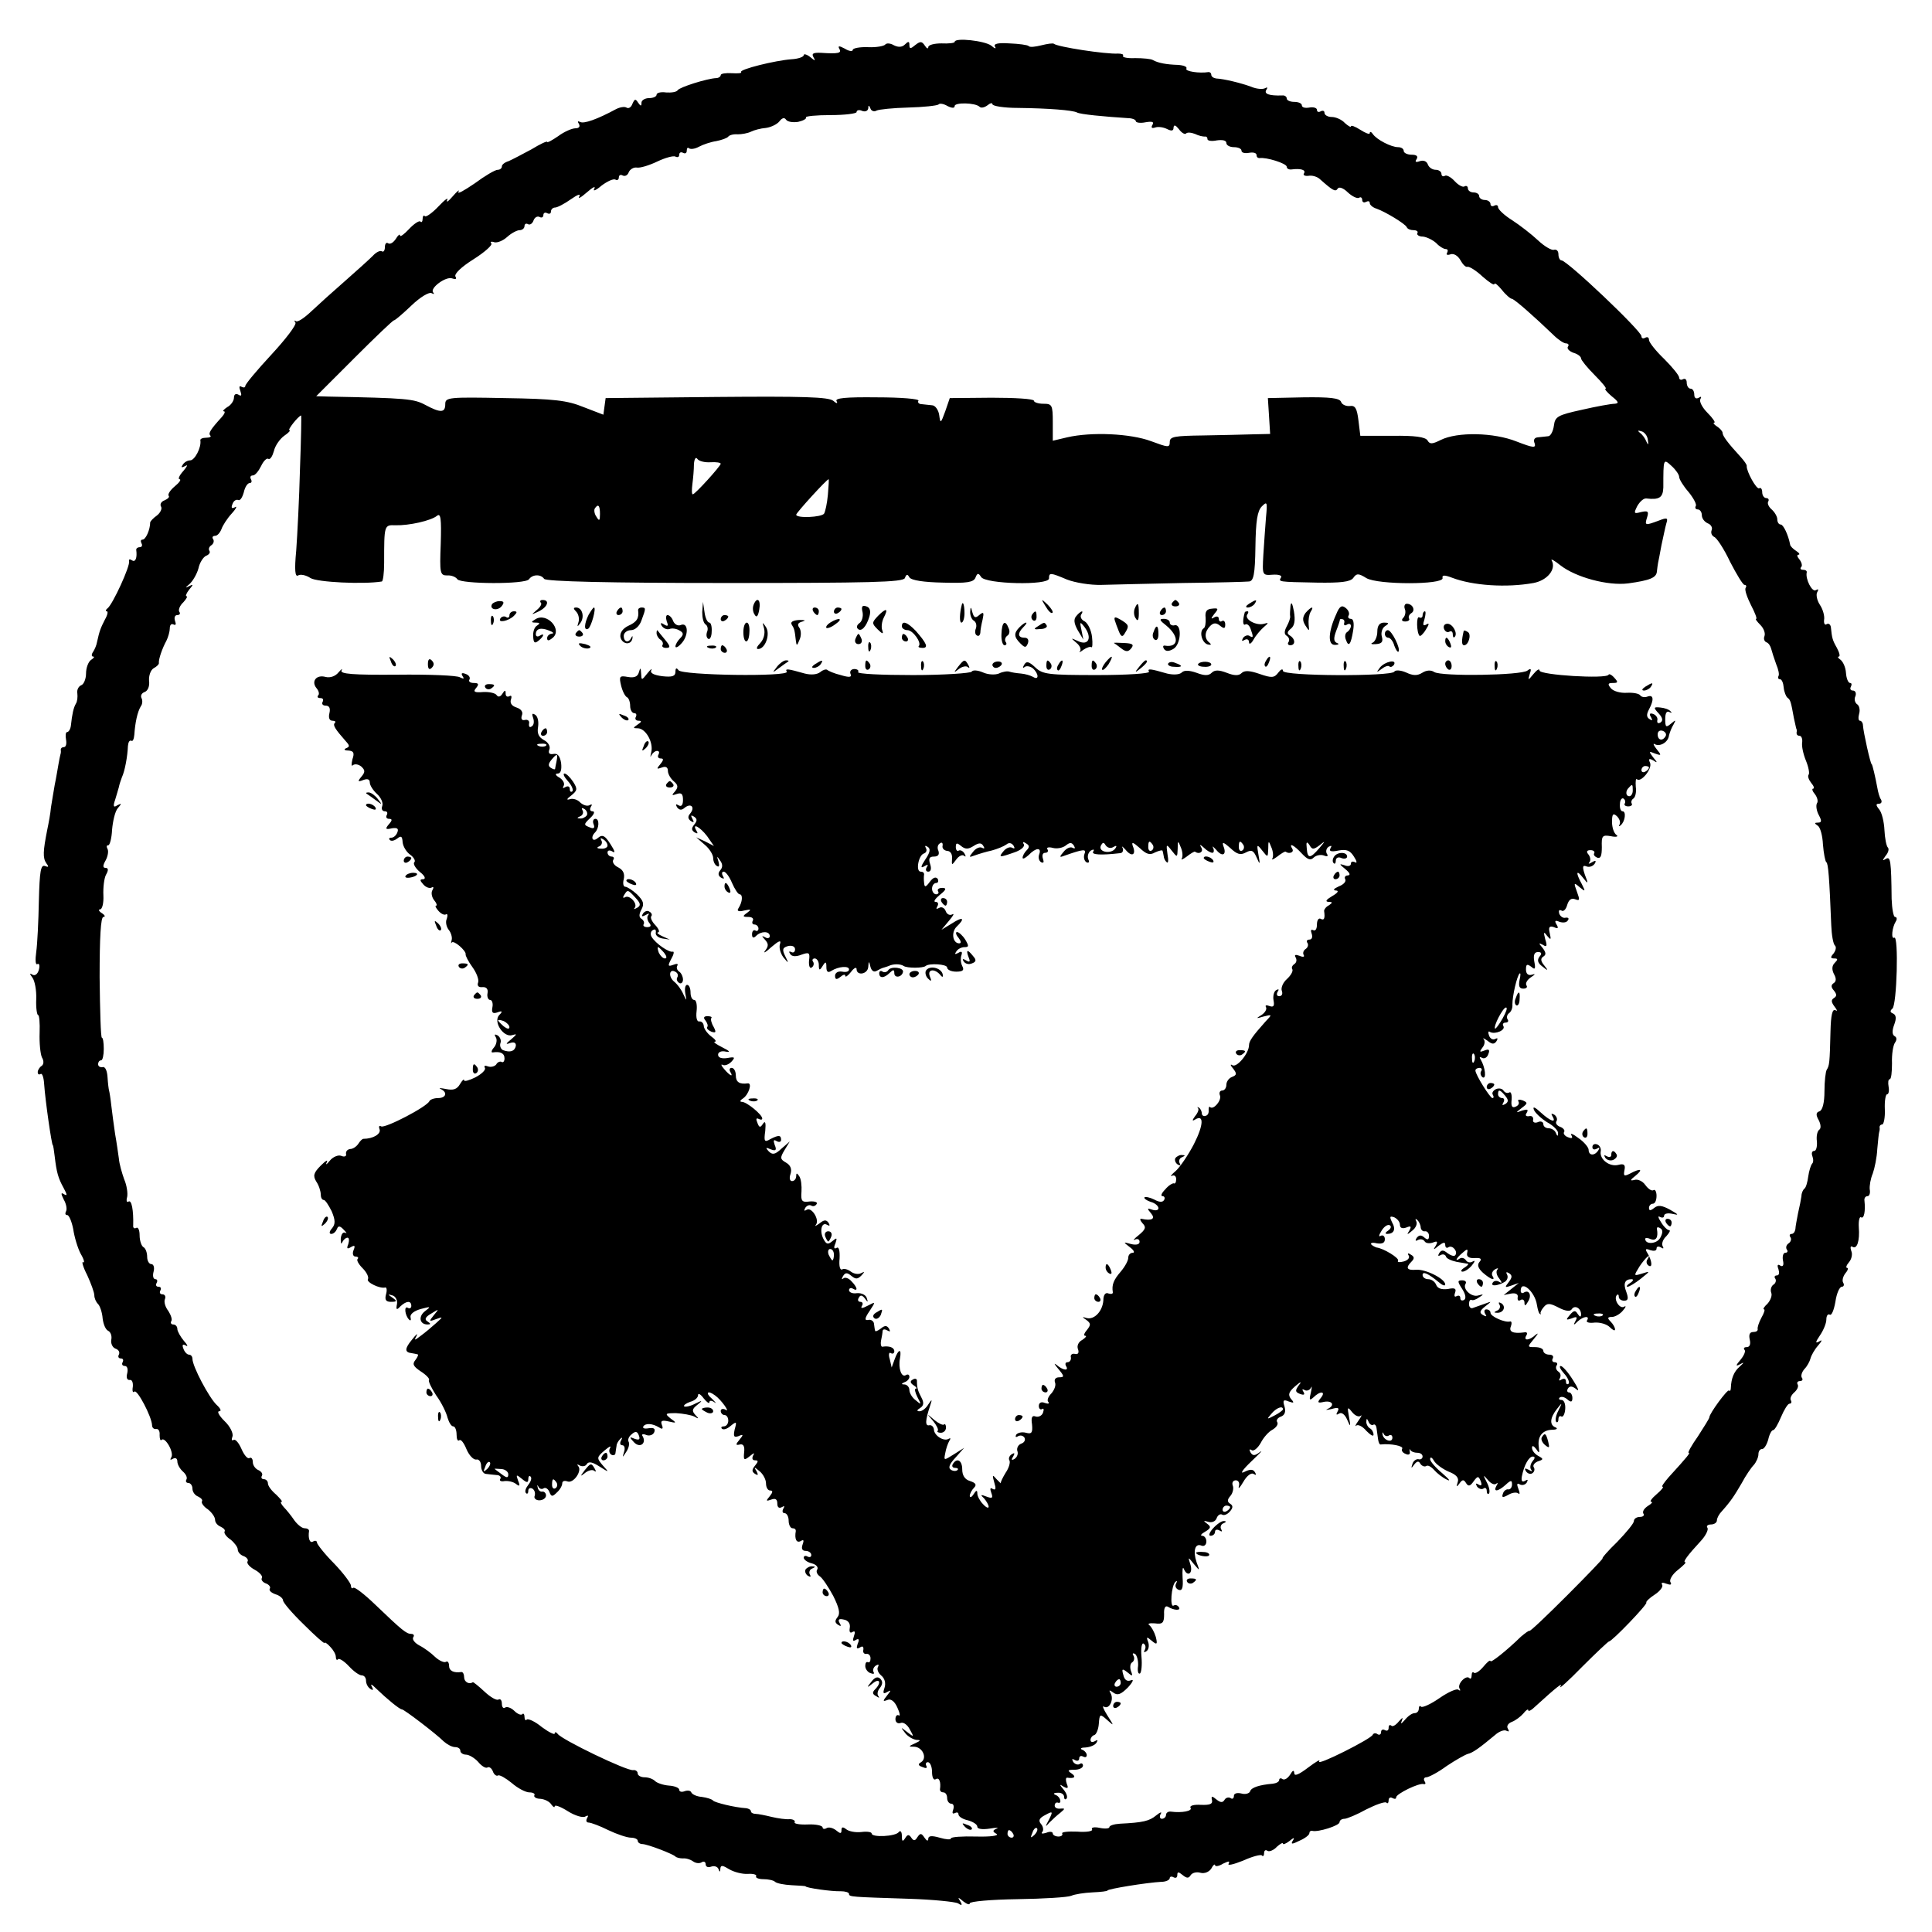 <?xml version="1.0" standalone="no"?>
<!DOCTYPE svg PUBLIC "-//W3C//DTD SVG 20010904//EN"
 "http://www.w3.org/TR/2001/REC-SVG-20010904/DTD/svg10.dtd">
<svg version="1.0" xmlns="http://www.w3.org/2000/svg"
 width="512pt" height="512pt" viewBox="0 0 512 512"
 preserveAspectRatio="xMidYMid meet">
<g transform="translate(0,512) scale(0.1,-0.1)"
fill="#000000" stroke="none">
<path d="M2530 5009 c0 -3 -16 -5 -35 -4 -19 0 -35 -4 -35 -10 0 -5 -4 -4 -9
4 -8 12 -12 12 -25 2 -13 -11 -16 -11 -16 0 0 10 -3 10 -12 1 -7 -7 -17 -8
-29 -2 -10 6 -20 6 -23 2 -3 -4 -23 -8 -45 -7 -23 1 -41 -3 -41 -7 0 -5 -10
-4 -21 3 -15 8 -19 8 -15 0 8 -12 -3 -14 -48 -11 -21 1 -26 -2 -20 -12 6 -10
4 -10 -9 1 -9 7 -17 9 -17 5 0 -5 -15 -10 -32 -11 -43 -3 -140 -27 -134 -34 3
-3 -8 -4 -24 -3 -17 1 -30 -1 -30 -5 0 -4 -6 -8 -12 -8 -24 -1 -97 -24 -102
-32 -3 -5 -17 -7 -31 -6 -14 2 -25 -1 -25 -6 0 -5 -9 -9 -20 -9 -11 0 -20 -6
-20 -12 0 -10 -2 -10 -9 0 -7 11 -9 10 -15 -3 -3 -9 -10 -14 -16 -10 -5 3 -17
1 -27 -4 -50 -27 -86 -40 -96 -34 -6 3 -7 1 -3 -5 4 -7 1 -12 -9 -12 -9 0 -30
-9 -46 -21 -16 -11 -29 -18 -29 -15 0 3 -19 -6 -42 -20 -24 -13 -51 -27 -60
-31 -10 -3 -18 -9 -18 -14 0 -5 -5 -9 -11 -9 -7 0 -34 -16 -61 -36 -28 -19
-47 -30 -43 -22 4 7 -3 2 -15 -12 -12 -14 -18 -18 -15 -10 4 8 -6 1 -23 -17
-16 -17 -33 -29 -36 -26 -3 4 -6 0 -6 -7 0 -7 -3 -11 -6 -7 -3 3 -17 -6 -30
-20 -13 -14 -24 -22 -24 -17 0 5 -5 1 -11 -9 -6 -9 -14 -15 -20 -12 -5 4 -9
-1 -9 -10 0 -9 -4 -14 -8 -11 -5 3 -16 -3 -24 -12 -9 -9 -42 -39 -74 -67 -31
-27 -72 -64 -90 -81 -18 -17 -36 -29 -40 -25 -4 3 -5 1 -1 -4 3 -6 -26 -44
-64 -85 -38 -41 -69 -78 -69 -83 0 -4 -4 -5 -10 -2 -6 4 -7 -1 -3 -11 4 -12 3
-15 -5 -10 -7 4 -12 1 -12 -8 0 -8 -8 -20 -18 -25 -9 -6 -13 -11 -9 -11 5 0 2
-7 -5 -15 -31 -34 -36 -43 -31 -49 4 -3 -1 -6 -10 -6 -10 0 -17 -3 -16 -7 3
-19 -15 -53 -27 -53 -7 0 -16 -5 -20 -12 -5 -7 -3 -8 7 -3 8 5 5 -1 -5 -13
-11 -12 -15 -22 -10 -22 5 -1 -1 -9 -13 -19 -12 -10 -19 -21 -16 -25 3 -3 -2
-8 -11 -12 -9 -3 -13 -11 -9 -17 3 -5 -2 -16 -11 -23 -10 -7 -17 -15 -18 -18
0 -20 -12 -46 -20 -46 -5 0 -6 -4 -3 -10 3 -5 1 -10 -4 -10 -6 0 -10 -3 -10
-7 3 -21 -2 -34 -11 -28 -6 4 -9 3 -8 -2 4 -12 -44 -116 -57 -125 -5 -4 -6 -8
-2 -8 4 0 2 -10 -5 -22 -11 -22 -14 -28 -21 -60 -1 -7 -6 -19 -10 -25 -5 -7
-5 -13 0 -13 4 0 2 -4 -6 -9 -7 -5 -13 -21 -13 -36 0 -14 -6 -29 -13 -31 -7
-3 -12 -13 -10 -22 1 -9 0 -21 -4 -27 -6 -10 -10 -28 -13 -57 -1 -10 -6 -18
-10 -18 -4 0 -5 -9 -3 -20 2 -11 0 -20 -6 -20 -5 0 -8 -3 -8 -7 1 -5 0 -10 -1
-13 -1 -3 -3 -14 -5 -25 -2 -11 -6 -36 -10 -55 -3 -19 -8 -46 -10 -60 -1 -14
-6 -41 -10 -60 -11 -56 -12 -74 -2 -88 7 -9 6 -11 -4 -7 -11 4 -14 -14 -16
-92 -1 -54 -4 -115 -7 -136 -3 -21 -2 -35 3 -32 5 3 7 -4 4 -15 -3 -11 -10
-17 -17 -13 -8 5 -8 3 0 -8 6 -8 11 -33 10 -57 -1 -23 2 -42 5 -42 3 0 5 -21
4 -47 -1 -27 2 -56 6 -65 6 -10 5 -19 -1 -23 -5 -3 -10 -11 -10 -16 0 -6 3 -8
8 -5 4 2 8 -10 9 -27 3 -44 20 -162 23 -162 1 0 3 -13 5 -30 5 -42 9 -57 24
-84 9 -17 10 -21 1 -16 -9 6 -9 2 -1 -14 7 -12 9 -26 6 -31 -3 -6 -2 -10 3
-10 5 0 12 -17 16 -37 3 -21 12 -51 20 -66 9 -15 11 -25 6 -22 -4 3 0 -13 11
-34 10 -22 19 -46 19 -54 0 -7 4 -17 10 -23 5 -5 11 -23 12 -38 2 -16 8 -30
15 -33 6 -3 10 -13 8 -23 -2 -10 3 -21 11 -24 9 -3 12 -10 9 -16 -3 -5 -1 -10
5 -10 6 0 8 -4 5 -10 -3 -5 -1 -10 6 -10 6 0 9 -8 6 -20 -3 -11 0 -18 7 -17 6
1 9 -7 8 -18 -2 -11 0 -17 4 -13 7 8 46 -66 47 -89 0 -7 5 -11 11 -10 6 1 10
-6 9 -16 0 -10 2 -16 5 -13 9 10 34 -33 26 -46 -4 -7 -3 -8 4 -4 7 4 12 1 12
-7 0 -8 7 -20 15 -27 8 -7 12 -16 9 -21 -3 -5 0 -9 5 -9 6 0 11 -7 11 -15 0
-9 7 -18 15 -21 8 -4 13 -9 10 -13 -2 -4 5 -14 16 -21 10 -8 19 -20 19 -28 0
-7 7 -15 15 -18 8 -4 13 -9 10 -13 -2 -4 5 -14 16 -21 10 -8 19 -20 19 -26 0
-7 7 -15 16 -18 8 -3 13 -10 10 -14 -3 -5 6 -15 19 -22 13 -7 22 -17 19 -22
-3 -4 2 -11 10 -14 9 -3 14 -10 11 -14 -3 -5 4 -11 15 -15 11 -3 20 -11 20
-16 0 -6 25 -35 55 -64 30 -30 55 -52 55 -49 0 3 7 -1 15 -10 8 -8 15 -20 15
-27 0 -7 3 -10 6 -6 3 3 16 -5 29 -19 12 -13 27 -24 34 -24 6 0 11 -6 11 -14
0 -8 5 -18 12 -22 7 -5 8 -2 3 7 -4 8 1 5 12 -6 28 -27 62 -55 68 -55 6 0 91
-65 111 -85 9 -8 22 -15 30 -15 8 0 14 -4 14 -10 0 -5 7 -10 15 -10 8 0 23 -9
32 -19 9 -11 20 -18 25 -15 4 3 11 -2 14 -10 3 -9 10 -14 14 -11 4 2 20 -7 36
-20 16 -14 37 -25 47 -25 10 0 16 -4 13 -8 -2 -4 5 -9 16 -9 12 -1 25 -8 29
-15 5 -7 9 -9 9 -5 0 5 16 -1 35 -13 19 -12 40 -18 46 -14 8 4 9 3 5 -4 -4 -7
-2 -12 4 -12 6 0 30 -9 52 -20 23 -11 50 -20 60 -20 10 0 18 -4 18 -8 0 -5 6
-9 13 -9 15 -1 80 -26 87 -33 3 -3 12 -5 20 -5 8 1 20 -3 27 -8 7 -5 17 -6 23
-2 5 3 10 1 10 -5 0 -7 6 -10 14 -7 8 3 17 1 20 -6 3 -9 5 -9 5 1 1 10 6 9 24
-2 12 -7 34 -13 49 -12 14 1 24 -2 22 -6 -3 -4 6 -8 19 -8 13 0 27 -3 31 -7 4
-4 24 -8 44 -9 20 -1 37 -2 37 -3 0 -4 70 -14 93 -13 12 0 22 -3 22 -7 0 -8 5
-8 160 -13 63 -2 121 -8 129 -12 10 -7 12 -5 6 5 -8 12 -6 12 8 0 9 -7 17 -10
17 -5 0 5 57 10 126 11 70 1 134 5 143 9 9 4 34 8 56 9 22 1 40 3 40 5 0 4
104 21 143 23 12 0 22 5 22 10 0 4 5 5 10 2 6 -3 10 -1 10 6 0 9 3 9 14 0 11
-9 16 -9 21 -1 4 7 16 10 26 7 11 -3 23 2 29 11 5 10 10 13 10 9 0 -4 10 -3
21 4 15 7 19 8 15 0 -4 -6 13 -2 38 8 24 11 47 17 50 14 3 -4 6 -1 6 6 0 7 4
10 9 6 5 -3 17 2 25 11 9 8 16 12 16 8 0 -3 8 0 17 7 12 10 15 10 9 1 -6 -10
-2 -10 18 0 14 6 26 15 26 20 0 4 3 7 8 6 15 -4 72 14 72 23 0 5 6 9 13 9 6 0
33 11 58 25 26 13 49 21 53 18 3 -4 6 -1 6 6 0 7 5 9 10 6 6 -3 10 -3 10 2 0
9 61 39 73 35 5 -1 6 2 2 8 -3 5 -1 10 5 10 6 0 31 13 54 30 24 16 49 30 56
32 13 3 30 15 72 50 11 10 25 15 31 11 6 -3 7 -1 3 6 -4 6 0 14 11 18 10 4 23
14 30 22 7 9 13 13 13 9 0 -5 9 0 19 10 57 52 74 65 66 52 -5 -8 21 15 58 53
37 37 69 67 71 67 8 0 103 99 99 103 -2 2 8 12 22 21 14 9 23 21 20 26 -4 6 1
7 11 3 11 -4 15 -3 11 4 -4 6 5 21 19 32 15 12 24 21 20 21 -7 0 5 17 42 57
12 13 20 29 17 34 -4 5 1 9 9 9 9 0 16 5 16 11 0 6 6 17 13 24 25 28 33 41 53
75 10 19 25 41 32 48 6 7 12 20 12 28 0 8 4 14 10 14 5 0 12 11 16 25 3 14 9
25 13 25 4 0 13 16 21 35 8 19 18 35 22 35 5 0 7 4 4 9 -3 5 1 14 9 21 8 7 12
16 9 21 -3 5 0 9 6 9 6 0 9 4 5 9 -3 5 0 15 7 23 7 7 14 20 16 28 2 8 11 24
20 34 11 13 12 17 3 11 -11 -6 -10 -2 2 16 9 13 17 32 17 42 0 10 4 16 9 13 5
-3 11 12 15 34 3 22 11 40 17 40 5 0 7 5 4 10 -4 6 -1 17 5 25 7 8 9 15 5 15
-4 0 -2 7 5 15 7 8 10 22 6 30 -3 9 -2 14 3 11 12 -8 20 15 17 52 -1 17 2 29
6 26 8 -5 12 17 9 44 -1 6 2 12 8 12 5 0 8 8 6 18 -1 9 2 28 8 42 5 14 11 43
12 65 2 22 4 42 5 45 1 3 2 8 1 13 0 4 3 7 7 7 4 0 8 18 7 40 -1 22 2 40 6 40
4 0 6 9 4 20 -2 11 -1 20 3 20 4 0 6 19 6 42 -1 24 3 48 8 55 5 7 5 14 -1 17
-7 4 -7 15 -1 31 6 16 5 25 -3 29 -8 3 -9 7 -2 13 12 9 17 195 5 188 -9 -5 -6
27 4 43 4 6 3 12 -2 12 -4 0 -8 21 -9 48 -1 101 -3 113 -15 106 -10 -6 -10 -5
-1 8 7 8 10 18 6 22 -4 4 -8 25 -9 46 -1 22 -7 47 -14 55 -9 11 -9 15 -1 15 7
0 9 5 6 11 -4 5 -8 20 -10 32 -5 27 -13 62 -15 62 -3 0 -22 85 -23 103 0 6 -4
12 -8 12 -4 0 -5 8 -2 19 3 10 0 22 -6 25 -5 4 -8 13 -4 21 3 8 0 15 -7 15 -6
0 -8 5 -5 10 3 6 2 10 -2 10 -5 0 -10 12 -11 27 -1 15 -8 30 -15 35 -6 4 -8 8
-4 8 4 0 2 10 -5 23 -12 21 -13 26 -16 55 -1 7 -6 11 -11 8 -5 -4 -8 2 -7 11
2 10 -3 28 -11 40 -8 12 -11 28 -7 34 4 7 3 9 -4 5 -10 -6 -28 30 -24 47 1 4
-3 7 -10 7 -6 0 -8 3 -5 7 4 3 2 12 -4 20 -6 7 -8 13 -3 13 5 0 2 5 -6 10 -8
5 -16 13 -16 17 -5 26 -18 53 -25 53 -5 0 -9 6 -9 14 0 7 -7 19 -15 26 -8 7
-12 16 -9 21 3 5 0 9 -5 9 -6 0 -11 7 -11 16 0 8 -4 13 -8 10 -7 -4 -34 45
-33 59 1 3 -7 14 -16 24 -35 38 -48 56 -48 64 0 4 -7 12 -15 17 -8 5 -11 10
-7 10 4 0 -4 12 -18 26 -14 14 -22 30 -19 36 4 7 2 8 -4 4 -7 -4 -12 -1 -12 8
0 9 -4 16 -10 16 -5 0 -10 7 -10 16 0 8 -4 12 -10 9 -5 -3 -10 -1 -10 4 0 6
-18 28 -40 50 -22 21 -40 44 -40 50 0 7 -4 9 -10 6 -5 -3 -10 -2 -10 4 0 14
-197 201 -212 201 -4 0 -8 7 -8 16 0 9 -5 14 -12 12 -6 -2 -25 9 -42 25 -17
16 -48 40 -68 53 -21 13 -38 29 -38 35 0 5 -4 7 -10 4 -5 -3 -10 -1 -10 4 0 6
-7 11 -15 11 -8 0 -15 5 -15 10 0 6 -7 10 -15 10 -8 0 -15 5 -15 11 0 5 -4 8
-9 5 -4 -3 -16 3 -26 14 -10 11 -22 17 -26 14 -5 -3 -9 0 -9 5 0 6 -7 11 -15
11 -9 0 -18 6 -21 14 -3 9 -12 12 -21 9 -11 -4 -14 -2 -9 5 5 8 0 12 -13 12
-12 0 -21 5 -21 10 0 6 -7 10 -15 10 -18 0 -57 20 -67 35 -4 6 -8 7 -8 2 0 -4
-11 0 -25 9 -14 9 -25 13 -25 9 0 -3 -7 1 -16 9 -8 9 -24 16 -35 16 -10 0 -19
5 -19 11 0 5 -4 7 -10 4 -5 -3 -10 -2 -10 4 0 5 -9 8 -20 6 -11 -2 -20 0 -20
6 0 5 -9 9 -20 9 -11 0 -20 4 -20 9 0 5 -6 9 -12 8 -35 -1 -49 4 -42 15 4 6 3
8 -4 4 -6 -3 -22 -2 -36 4 -27 10 -72 21 -93 22 -7 1 -13 5 -13 10 0 4 -3 7
-7 7 -25 -4 -63 2 -59 9 3 5 -7 9 -22 10 -31 1 -53 5 -67 13 -5 3 -26 5 -47 5
-20 -1 -34 2 -32 6 3 4 -4 6 -13 6 -33 -2 -162 18 -170 26 -3 2 -17 0 -33 -4
-16 -4 -31 -6 -34 -2 -3 3 -26 6 -51 7 -31 2 -43 -1 -38 -9 4 -6 -1 -5 -10 3
-17 13 -97 22 -97 10z m0 -170 c0 10 55 9 66 -2 4 -4 13 -2 21 4 7 6 13 7 13
3 0 -5 30 -10 68 -10 81 -1 144 -6 156 -12 8 -5 72 -11 134 -15 12 0 22 -4 22
-8 0 -4 12 -6 26 -3 18 3 23 1 18 -7 -4 -7 -2 -10 7 -7 8 3 22 1 32 -4 12 -6
17 -5 17 4 1 8 5 7 14 -4 7 -10 16 -15 19 -12 3 4 14 3 24 -1 10 -5 21 -7 26
-7 4 1 7 -2 7 -7 0 -4 11 -6 25 -3 15 2 25 0 25 -7 0 -6 9 -11 20 -11 11 0 20
-4 20 -9 0 -6 9 -8 20 -6 11 2 20 0 20 -6 0 -5 3 -8 8 -8 17 3 72 -14 72 -23
0 -5 6 -8 13 -7 24 3 38 -1 33 -10 -4 -5 2 -8 11 -7 10 2 23 -2 30 -8 36 -32
42 -35 48 -26 3 6 15 2 27 -10 12 -11 25 -17 30 -14 4 3 8 0 8 -6 0 -6 5 -8
10 -5 6 3 10 2 10 -3 0 -5 8 -12 18 -15 23 -8 76 -40 80 -49 2 -5 10 -8 18 -8
9 0 13 -4 10 -8 -2 -4 4 -9 15 -9 10 -1 26 -9 35 -17 8 -9 20 -16 25 -16 6 0
7 -4 4 -10 -3 -5 0 -7 9 -4 8 3 19 -3 26 -15 6 -11 14 -20 19 -18 5 1 23 -10
40 -26 17 -15 31 -24 31 -20 1 5 9 -2 20 -15 10 -13 23 -24 27 -24 8 -2 59
-47 109 -95 13 -13 28 -23 34 -23 6 0 9 -4 5 -9 -3 -5 4 -12 15 -16 11 -3 20
-10 20 -15 0 -4 16 -24 36 -44 20 -20 33 -36 29 -36 -4 0 3 -9 16 -20 19 -15
20 -19 8 -20 -9 0 -48 -7 -87 -16 -64 -14 -71 -18 -74 -42 -2 -15 -9 -28 -15
-28 -7 -1 -20 -2 -28 -3 -9 -1 -12 -7 -8 -16 4 -13 -4 -12 -48 5 -60 24 -157
26 -201 4 -22 -11 -29 -12 -35 -1 -6 9 -34 13 -93 12 l-85 0 -5 41 c-4 33 -9
40 -23 38 -10 -1 -21 4 -23 11 -4 10 -29 13 -100 12 l-94 -2 3 -47 3 -48 -46
-1 c-25 -1 -84 -2 -132 -3 -75 -1 -88 -3 -88 -17 0 -16 -4 -15 -50 2 -54 20
-157 25 -222 10 l-38 -9 0 49 c0 46 -2 49 -25 49 -14 0 -25 4 -25 8 0 5 -50 8
-112 8 l-111 -1 -12 -35 c-12 -33 -13 -33 -16 -10 -2 14 -11 26 -19 26 -8 1
-21 2 -28 3 -7 0 -11 5 -8 9 3 5 -47 9 -110 9 -83 1 -112 -2 -107 -10 4 -7 0
-7 -9 1 -13 10 -80 12 -310 10 l-293 -3 -3 -22 -3 -22 -52 20 c-44 18 -78 22
-209 24 -150 3 -158 2 -158 -16 0 -23 -12 -24 -53 -2 -30 16 -48 18 -256 22
l-33 1 100 100 c56 56 103 101 106 101 3 0 24 18 47 40 22 21 46 36 53 32 6
-3 8 -3 4 2 -10 11 34 44 51 37 9 -3 12 -1 8 5 -4 7 16 26 48 46 30 19 51 38
47 42 -4 4 0 6 8 3 8 -2 23 4 34 14 11 10 26 18 33 18 7 0 13 5 13 11 0 5 4 8
9 5 5 -3 12 1 15 10 3 8 10 12 16 9 5 -3 10 -1 10 5 0 6 5 8 10 5 6 -3 10 -1
10 4 0 6 5 11 11 11 6 0 25 10 42 22 17 12 27 16 22 7 -4 -7 4 -3 20 11 16 14
24 18 20 10 -5 -8 4 -5 19 8 16 12 32 19 37 16 5 -3 9 0 9 6 0 6 5 8 10 5 6
-3 13 0 16 8 3 8 13 14 21 13 9 -2 34 6 55 16 21 10 43 16 48 13 6 -3 10 -1
10 5 0 6 5 8 10 5 6 -3 10 -1 10 6 0 7 3 9 6 6 4 -3 15 -2 26 4 11 6 32 13 46
15 15 3 29 8 32 12 3 4 14 7 25 6 11 0 27 3 35 7 8 4 26 9 40 10 14 2 30 10
36 18 7 9 13 10 17 4 4 -6 18 -8 32 -6 13 3 23 8 21 12 -2 3 27 6 65 6 38 0
69 4 69 8 0 5 7 7 15 3 8 -3 15 0 16 7 0 9 2 9 6 -1 2 -6 10 -9 16 -5 6 3 44
7 84 8 40 1 76 5 80 8 3 4 14 2 24 -4 12 -6 19 -6 19 0z m-1735 -961 c-2 -79
-7 -176 -10 -217 -5 -52 -3 -71 5 -66 6 4 21 1 33 -7 18 -11 140 -17 189 -9 3
1 6 22 6 49 0 101 0 101 30 100 36 -1 94 12 110 25 10 8 12 -7 10 -74 -3 -78
-2 -84 17 -84 11 1 23 -4 27 -10 9 -13 181 -14 190 0 9 13 31 14 40 1 4 -7
174 -11 479 -11 385 0 472 2 477 13 4 11 7 11 12 2 5 -8 38 -13 89 -14 64 -2
81 1 86 13 5 13 8 13 15 2 11 -19 180 -23 180 -4 0 16 3 16 48 -3 21 -8 61
-15 92 -14 30 1 127 3 215 5 88 1 167 3 175 4 12 1 16 18 17 92 1 68 5 95 17
107 14 14 15 12 11 -29 -2 -24 -5 -69 -7 -99 -3 -55 -3 -55 25 -53 15 1 25 -2
22 -7 -7 -12 -10 -12 95 -14 63 -1 88 2 96 12 9 13 14 13 35 0 30 -18 205 -18
202 0 -2 8 4 9 25 1 55 -21 144 -27 216 -14 37 7 61 37 48 60 -3 5 7 0 23 -13
41 -32 126 -55 180 -48 58 8 75 15 76 32 1 8 2 17 3 22 1 4 5 25 9 47 5 22 10
48 13 58 5 15 2 16 -21 7 -35 -13 -37 -13 -30 9 5 16 2 18 -16 14 -19 -5 -20
-4 -10 16 7 12 17 21 24 20 34 -4 44 2 45 29 0 78 0 77 22 57 11 -10 20 -23
20 -29 0 -6 11 -24 25 -40 13 -16 22 -33 19 -37 -3 -5 0 -9 5 -9 6 0 11 -7 11
-15 0 -9 7 -18 16 -22 8 -3 13 -11 10 -18 -3 -8 1 -15 7 -18 7 -3 26 -32 42
-66 17 -33 34 -61 38 -61 5 0 6 -4 3 -8 -3 -5 4 -25 14 -45 11 -21 17 -37 14
-37 -3 0 2 -7 11 -16 9 -9 14 -22 11 -30 -3 -7 0 -14 5 -16 6 -2 11 -10 13
-18 2 -8 8 -26 13 -40 6 -14 9 -28 6 -32 -2 -5 0 -8 4 -8 5 0 9 -10 10 -22 1
-11 6 -24 10 -27 8 -6 9 -10 17 -54 3 -12 5 -24 6 -27 2 -3 2 -8 1 -12 0 -5 3
-8 8 -8 5 0 8 -8 7 -17 -2 -10 3 -32 10 -49 7 -17 10 -34 7 -37 -3 -4 0 -13 7
-22 7 -8 9 -15 5 -15 -4 0 -2 -7 5 -15 6 -8 9 -19 5 -24 -3 -6 -1 -20 5 -31 8
-15 8 -20 -2 -20 -10 0 -10 -2 -1 -8 7 -4 13 -27 14 -50 2 -24 6 -45 9 -47 5
-3 8 -40 13 -167 1 -25 5 -50 10 -54 4 -4 2 -13 -4 -21 -9 -10 -8 -13 2 -13
10 0 10 -3 1 -12 -7 -7 -8 -17 -2 -29 7 -12 6 -20 0 -24 -8 -5 -8 -11 0 -20 8
-10 8 -15 0 -20 -8 -5 -7 -11 2 -23 7 -9 8 -13 2 -9 -8 4 -12 -13 -13 -56 -2
-85 -3 -91 -10 -102 -3 -5 -6 -31 -6 -57 0 -30 -5 -50 -13 -53 -10 -3 -10 -10
-2 -24 6 -12 6 -22 1 -25 -5 -4 -8 -17 -6 -31 1 -14 -2 -25 -7 -25 -6 0 -8 -6
-5 -14 3 -8 3 -17 -1 -20 -3 -4 -8 -19 -10 -34 -2 -15 -6 -29 -10 -32 -4 -3
-8 -12 -8 -20 -1 -8 -5 -28 -9 -45 -3 -16 -7 -36 -7 -42 -1 -7 -5 -13 -10 -13
-5 0 -7 -4 -3 -9 3 -5 1 -12 -5 -16 -6 -4 -8 -11 -5 -16 4 -5 2 -9 -4 -9 -5 0
-8 -9 -6 -20 3 -13 0 -18 -7 -14 -7 5 -9 1 -5 -9 3 -10 2 -17 -4 -17 -6 0 -8
-4 -4 -9 3 -5 0 -13 -6 -16 -5 -4 -8 -13 -5 -21 3 -7 -2 -20 -10 -29 -9 -8
-13 -15 -9 -15 3 0 0 -10 -7 -22 -7 -13 -11 -26 -10 -30 1 -5 -4 -8 -12 -8 -9
0 -12 -7 -9 -20 3 -12 0 -20 -8 -20 -7 0 -9 -3 -6 -7 4 -3 -1 -15 -10 -26 -13
-15 -14 -19 -3 -13 13 7 13 6 0 -6 -15 -13 -22 -31 -23 -55 0 -7 -2 -11 -5 -8
-4 4 -52 -61 -52 -71 0 -3 -14 -25 -30 -50 -17 -24 -28 -44 -25 -44 5 0 -1 -8
-53 -65 -12 -14 -20 -25 -16 -25 4 0 -3 -9 -16 -20 -13 -11 -19 -20 -14 -20 5
0 1 -5 -9 -11 -9 -6 -15 -14 -12 -20 4 -5 -1 -9 -9 -9 -9 0 -16 -5 -16 -11 0
-6 -20 -30 -44 -55 -25 -24 -42 -44 -39 -44 2 0 -40 -44 -93 -97 -54 -54 -99
-97 -101 -95 -2 1 -11 -6 -22 -15 -40 -39 -81 -71 -81 -65 -1 4 -9 -3 -19 -15
-10 -12 -21 -19 -25 -16 -3 4 -6 0 -6 -7 0 -7 -3 -11 -6 -7 -9 9 -33 -16 -26
-28 3 -5 2 -7 -3 -3 -4 4 -27 -6 -50 -22 -23 -16 -45 -26 -49 -23 -3 4 -6 1
-6 -5 0 -7 -5 -12 -11 -12 -7 0 -18 -8 -26 -18 -10 -11 -12 -12 -8 -2 4 10 2
9 -8 -2 -8 -10 -17 -15 -20 -11 -4 3 -7 1 -7 -6 0 -7 -4 -9 -10 -6 -5 3 -10 1
-10 -5 0 -6 -4 -9 -9 -6 -5 4 -11 3 -13 -1 -1 -5 -36 -25 -76 -45 -40 -20 -69
-32 -66 -26 4 7 -9 -1 -29 -16 -25 -19 -37 -24 -37 -15 -1 9 -4 8 -11 -4 -6
-9 -14 -15 -20 -12 -5 4 -9 2 -9 -2 0 -5 -8 -9 -17 -10 -35 -3 -57 -10 -60
-20 -2 -6 -13 -9 -23 -6 -12 3 -20 0 -20 -6 0 -7 -4 -10 -9 -6 -5 3 -13 1 -16
-5 -5 -8 -11 -7 -21 1 -12 10 -15 10 -12 -2 2 -10 -6 -13 -30 -12 -18 1 -30
-2 -27 -8 6 -8 -22 -14 -52 -10 -7 1 -13 -3 -13 -9 0 -5 -5 -10 -11 -10 -5 0
-7 6 -3 13 4 6 -1 5 -12 -4 -18 -15 -35 -19 -96 -22 -16 -1 -28 -5 -28 -9 0
-4 -12 -5 -26 -2 -14 3 -23 1 -20 -4 3 -5 -15 -8 -39 -6 -25 1 -43 -1 -40 -5
2 -4 -2 -8 -10 -8 -8 0 -15 4 -15 8 0 5 -8 6 -17 2 -10 -3 -15 -3 -11 2 4 4 3
14 -3 21 -8 9 -5 16 11 24 20 11 21 10 10 -12 -11 -20 -10 -21 1 -8 8 8 21 20
29 26 13 11 13 12 0 11 -8 -1 -15 2 -15 8 0 5 3 9 8 8 12 -5 8 15 -5 20 -8 3
-6 6 5 6 9 1 17 -4 17 -11 0 -6 3 -8 6 -5 4 4 1 14 -7 24 -12 14 -12 16 0 8
11 -6 13 -4 8 8 -3 9 -3 16 1 16 19 -3 25 2 12 11 -12 8 -11 10 8 10 12 0 22
5 22 11 0 5 -4 8 -9 4 -5 -3 -13 0 -17 6 -4 8 -3 9 4 5 7 -4 12 -2 12 4 0 6 5
8 10 5 6 -3 10 -2 10 4 0 5 -6 12 -12 14 -7 3 -3 6 9 6 12 1 25 6 29 13 4 7 3
8 -4 4 -7 -4 -12 -3 -12 3 0 5 4 11 10 13 5 1 11 15 12 30 2 26 3 27 22 10 19
-17 19 -17 0 13 -10 16 -14 26 -8 22 14 -8 27 20 17 36 -5 9 -3 9 8 1 11 -8
20 -4 38 14 13 14 17 23 8 19 -10 -4 -17 1 -20 14 -5 17 -3 18 11 7 13 -11 15
-11 9 4 -3 10 -2 20 4 23 5 4 6 11 3 17 -4 6 -2 8 4 5 5 -4 9 -18 8 -32 -2
-13 0 -22 5 -20 4 3 6 23 4 45 -2 23 1 38 6 34 5 -3 6 -10 3 -16 -4 -7 -2 -8
4 -4 6 4 8 14 5 24 -6 15 -4 15 9 4 14 -12 16 -10 11 10 -4 13 -11 26 -17 31
-6 4 0 6 14 5 21 -3 25 1 25 24 -1 16 3 24 10 20 16 -10 36 -11 29 -1 -3 5 -9
7 -14 4 -10 -6 -6 53 5 63 5 4 5 2 2 -4 -4 -7 -1 -14 6 -17 10 -4 13 5 11 32
-1 20 0 30 3 24 9 -23 25 -14 18 10 -7 22 -7 22 9 2 16 -19 16 -19 7 5 -10 30
-4 51 13 44 7 -3 13 2 13 11 0 8 -5 15 -11 15 -6 0 -3 5 8 11 15 9 16 13 5 21
-11 8 -10 9 3 5 9 -3 19 1 22 9 3 9 10 13 15 10 5 -3 14 1 20 8 9 10 9 16 1
21 -8 5 -8 11 1 21 6 7 9 20 6 27 -3 8 1 14 8 14 7 0 11 -7 8 -16 -2 -9 3 -3
12 12 9 16 21 25 27 21 7 -4 8 -3 4 4 -5 9 -13 9 -29 1 -12 -6 -4 6 19 28 22
21 33 32 23 25 -13 -10 -19 -11 -25 -1 -4 7 -3 10 3 6 5 -4 16 5 24 19 7 14
21 30 31 35 10 6 16 14 13 20 -4 5 1 12 10 15 10 4 13 13 9 27 -5 16 -3 19 11
13 14 -5 16 -4 6 7 -8 11 -6 18 11 33 15 13 19 14 10 3 -10 -14 -10 -18 3 -23
11 -4 14 -2 9 6 -4 6 -3 8 4 4 5 -3 13 0 16 6 3 7 3 2 0 -12 -5 -20 -4 -23 7
-13 18 18 34 16 19 -2 -10 -12 -8 -14 9 -10 23 4 29 -10 9 -19 -7 -3 -2 -3 11
0 17 5 21 3 16 -6 -5 -9 -4 -11 4 -6 6 4 15 -2 21 -16 9 -21 10 -20 5 7 -5 27
-4 28 8 13 8 -10 18 -14 23 -10 4 4 2 -2 -6 -13 -8 -11 -10 -17 -6 -13 5 4 17
-2 27 -14 11 -11 19 -16 19 -10 0 6 -4 14 -10 17 -5 3 -10 12 -9 18 0 9 2 8 6
-1 2 -6 8 -10 12 -8 4 3 8 -1 9 -9 1 -8 3 -21 4 -29 1 -8 4 -15 7 -14 27 3 61
-4 57 -11 -3 -5 1 -11 9 -14 8 -4 13 -1 11 6 -1 7 -1 9 1 5 3 -5 11 -8 19 -8
8 0 14 -4 14 -10 0 -5 -5 -9 -11 -7 -6 1 -14 -5 -16 -13 -4 -12 -3 -12 5 -1 7
9 12 10 16 2 4 -6 11 -9 16 -6 4 3 13 -2 21 -11 7 -8 22 -20 33 -25 12 -6 6 1
-11 16 -18 15 -33 32 -33 38 0 7 5 5 10 -4 5 -9 23 -22 39 -29 21 -8 28 -17
24 -28 -4 -13 -3 -14 5 -3 7 10 11 11 17 1 6 -10 11 -9 20 4 11 15 13 15 19 1
4 -11 2 -14 -6 -9 -7 4 -8 3 -4 -5 4 -6 12 -9 17 -6 5 4 9 1 9 -6 0 -7 3 -10
6 -7 3 4 1 17 -6 30 -10 20 -10 21 3 6 8 -10 18 -14 22 -10 5 4 5 1 1 -5 -10
-18 4 -16 24 2 14 13 17 13 17 1 0 -8 -5 -14 -10 -13 -5 1 -12 -4 -14 -11 -4
-11 -1 -12 15 -3 10 6 22 7 26 3 4 -3 4 2 0 12 -5 13 -4 17 4 12 6 -3 14 -1
18 5 4 8 3 9 -4 5 -8 -5 -11 -1 -9 11 6 31 19 53 29 53 7 0 6 -5 -1 -13 -6 -8
-7 -18 -3 -22 4 -5 1 -5 -7 0 -10 5 -12 4 -7 -4 4 -6 12 -9 17 -5 5 3 7 10 4
15 -4 5 1 12 10 16 16 5 16 7 1 15 -9 5 -16 14 -16 21 0 7 4 6 11 -3 8 -12 9
-12 7 5 -4 28 9 45 35 46 12 0 16 3 10 6 -17 6 -16 25 3 49 14 18 15 18 4 -4
-7 -13 -9 -26 -6 -30 3 -3 6 0 6 7 0 7 4 10 8 7 4 -2 9 6 10 20 1 13 -3 24
-10 24 -6 0 -8 3 -5 6 4 4 13 2 20 -4 10 -9 14 -8 14 3 0 8 -4 15 -9 15 -5 0
-6 5 -3 10 5 8 12 7 23 -2 8 -7 4 4 -9 24 -13 21 -28 38 -33 38 -5 0 -1 -9 9
-20 10 -11 15 -23 12 -27 -4 -3 -7 -1 -7 6 0 7 -5 9 -12 5 -6 -4 -8 -3 -4 4 3
6 2 13 -4 17 -6 4 -8 11 -5 16 4 5 1 9 -5 9 -6 0 -8 5 -5 10 3 6 -1 10 -9 10
-9 0 -16 5 -16 10 0 6 -10 10 -22 10 -21 0 -21 0 -2 23 10 12 12 16 4 10 -17
-16 -34 -17 -25 -2 4 6 1 10 -6 8 -30 -4 -41 2 -35 16 3 8 2 14 -2 13 -13 -4
-52 13 -52 23 0 5 -5 9 -11 9 -5 0 -7 -5 -3 -12 5 -7 3 -8 -6 -3 -10 6 -9 11
6 23 18 14 18 14 -1 7 -11 -4 -25 -9 -31 -11 -6 -3 -11 2 -11 10 0 8 3 13 7
11 3 -2 12 1 20 7 13 8 12 9 -2 5 -18 -6 -43 17 -34 31 3 5 -1 9 -9 9 -13 0
-13 -3 0 -23 9 -14 11 -25 5 -29 -6 -3 -10 -1 -10 5 0 6 -4 8 -10 5 -5 -3 -7
0 -4 9 4 11 0 14 -19 10 -16 -2 -27 1 -31 11 -3 8 -12 15 -21 15 -8 0 -15 5
-15 11 0 11 15 4 43 -19 9 -8 17 -11 17 -6 0 15 -52 41 -77 39 -25 -2 -29 5
-12 22 8 8 7 13 -2 18 -7 5 -10 4 -6 -2 4 -6 -2 -13 -13 -16 -11 -3 -18 -2
-15 2 4 7 -39 33 -57 35 -3 1 -10 4 -14 8 -3 4 3 6 15 3 14 -2 21 1 21 11 0 8
-5 12 -11 9 -6 -4 -5 2 2 13 7 12 17 18 22 15 5 -3 3 -9 -4 -14 -8 -5 -9 -9
-3 -9 18 0 24 12 13 31 -7 15 -6 17 6 13 8 -4 15 -12 15 -20 0 -8 6 -11 17 -7
12 5 14 3 8 -8 -8 -12 -6 -12 8 0 9 7 14 18 10 25 -3 6 -2 7 3 3 5 -5 9 -14 9
-20 1 -7 6 -11 11 -10 6 1 11 -5 11 -12 0 -11 -4 -12 -13 -4 -8 7 -14 6 -20
-2 -4 -7 -3 -9 4 -5 6 3 13 2 17 -3 3 -6 13 -7 22 -4 12 5 14 3 8 -8 -8 -12
-6 -12 8 0 12 9 17 10 17 2 0 -7 4 -10 9 -6 11 6 26 -13 17 -22 -3 -3 -12 0
-20 6 -11 9 -16 9 -22 0 -4 -7 -3 -9 4 -5 5 3 12 2 14 -4 1 -5 14 -11 28 -14
14 -2 27 -5 30 -5 3 -1 -2 -6 -10 -11 -8 -5 -10 -10 -4 -10 6 0 18 8 25 17 8
10 9 14 2 10 -6 -4 -14 -3 -18 3 -4 6 -11 8 -16 5 -15 -10 -10 1 7 15 12 11
15 11 12 -1 -2 -9 5 -14 20 -13 16 1 20 -2 13 -10 -7 -8 -4 -17 9 -29 22 -19
34 -22 25 -8 -3 5 0 13 7 17 7 4 10 4 6 -1 -4 -4 -2 -15 5 -23 8 -11 8 -14 0
-9 -6 4 -14 3 -17 -2 -7 -11 13 -9 32 2 7 5 9 13 6 19 -4 7 -2 8 5 4 9 -6 9
-11 -1 -24 -11 -14 -10 -15 7 -9 l20 7 -20 -16 -20 -16 20 4 c12 2 19 -2 17
-10 -1 -8 2 -11 8 -7 5 3 10 0 10 -7 0 -10 3 -9 9 2 11 16 4 33 -10 25 -5 -4
-9 -1 -9 4 0 31 38 -2 43 -37 2 -12 5 -23 8 -24 2 -2 3 -1 2 1 -2 2 2 10 8 17
9 11 16 11 39 -1 19 -10 31 -11 35 -5 8 13 25 3 25 -13 0 -8 -3 -8 -9 1 -6 10
-10 10 -21 -3 -11 -13 -10 -14 5 -9 14 6 16 4 10 -7 -6 -11 -5 -12 6 -1 15 14
33 16 25 3 -4 -5 5 -8 20 -6 14 1 32 -4 40 -12 8 -8 14 -11 14 -6 0 5 -5 14
-12 21 -9 9 -8 12 4 12 8 0 22 8 29 17 8 9 9 14 3 10 -12 -7 -29 21 -19 31 3
3 5 1 5 -5 0 -5 6 -10 14 -10 11 0 12 6 6 23 -9 23 -4 34 14 34 6 0 4 -5 -4
-10 -8 -5 -11 -10 -7 -10 5 0 21 10 35 21 26 21 26 21 4 14 -23 -7 -23 -7 -7
19 16 24 34 39 20 17 -3 -5 -1 -12 4 -15 11 -7 9 13 -3 33 -7 11 -5 13 7 8 10
-3 17 -2 17 4 0 6 5 7 12 3 6 -4 8 -3 4 4 -3 6 1 18 10 26 8 9 12 16 7 16 -4
0 -14 9 -21 21 -8 12 -9 18 -3 14 6 -3 11 -2 11 3 0 6 10 8 23 5 17 -4 16 -2
-7 11 -22 12 -32 13 -42 5 -10 -8 -14 -8 -14 0 0 6 5 11 10 11 6 0 10 9 10 21
0 11 -4 18 -8 15 -5 -3 -14 3 -22 14 -7 10 -20 16 -29 13 -12 -3 -11 0 3 11
22 18 14 21 -14 6 -16 -8 -18 -7 -15 9 3 14 -1 18 -16 14 -23 -6 -50 14 -47
35 2 8 -3 17 -9 19 -7 3 -13 0 -13 -7 0 -6 5 -8 12 -4 7 4 8 3 4 -4 -10 -16
-26 -15 -26 1 0 6 -12 21 -27 31 -14 11 -23 14 -19 8 5 -8 2 -10 -8 -6 -9 3
-14 10 -11 14 3 4 -2 11 -11 14 -8 3 -13 10 -9 15 3 5 0 13 -6 17 -8 4 -9 3
-5 -4 12 -20 -6 -13 -31 10 -15 14 -22 17 -18 7 3 -8 19 -23 35 -33 17 -9 30
-23 29 -29 0 -9 -2 -9 -6 1 -2 6 -11 12 -19 12 -8 0 -14 5 -14 11 0 6 -7 9
-15 5 -8 -3 -14 0 -12 7 1 7 -4 11 -11 9 -8 -1 -11 2 -6 9 5 9 2 10 -12 6 -18
-7 -18 -6 -1 7 16 12 16 14 2 20 -9 3 -14 2 -11 -3 3 -5 0 -11 -8 -14 -9 -4
-12 2 -10 19 1 13 -2 22 -6 19 -5 -3 -11 -1 -15 4 -3 6 -12 8 -20 5 -8 -4 -12
-10 -9 -15 3 -5 3 -9 -1 -9 -6 0 -45 62 -45 73 0 4 5 7 11 7 5 0 8 -4 4 -9 -3
-5 -1 -12 4 -16 11 -6 7 27 -5 47 -4 6 -3 8 3 5 6 -4 14 0 17 9 5 12 2 15 -10
10 -13 -5 -14 -4 -6 7 7 8 8 18 4 23 -4 4 0 3 10 -4 12 -10 18 -10 24 -1 4 7
3 9 -3 6 -6 -4 -14 0 -17 9 -3 8 -2 13 3 9 13 -7 42 5 35 16 -3 5 0 9 6 9 6 0
9 4 5 9 -3 5 -1 12 4 16 5 3 10 13 9 23 0 23 12 75 19 82 3 3 3 -5 0 -17 -3
-16 -1 -23 10 -23 8 0 12 4 8 9 -3 6 3 15 12 21 12 8 13 10 3 7 -10 -3 -16 2
-16 14 0 14 3 15 14 7 10 -9 12 -6 8 14 -3 17 0 25 10 25 9 0 11 -4 4 -12 -7
-9 -5 -17 7 -26 16 -13 17 -12 5 3 -9 11 -10 18 -2 23 8 5 7 11 -2 23 -11 13
-11 14 1 8 10 -7 12 -3 6 15 -5 20 -4 21 5 9 10 -12 11 -11 7 7 -4 16 -1 20
11 16 11 -5 13 -3 7 7 -6 10 -4 12 8 7 9 -3 19 -2 22 4 4 5 1 8 -6 7 -6 -2
-14 3 -17 11 -2 8 0 11 6 8 5 -4 12 3 15 14 4 14 11 20 21 16 13 -5 13 -2 5
20 -9 24 -8 25 7 12 16 -13 16 -12 6 8 -17 31 -15 40 3 17 14 -18 15 -17 5 8
-7 21 -6 26 4 22 8 -3 17 0 22 7 5 8 3 10 -7 4 -8 -5 -11 -5 -7 0 4 4 3 13 -2
20 -7 8 -5 12 5 12 8 0 12 -4 10 -8 -3 -4 1 -9 8 -12 9 -3 12 5 12 28 -1 30 1
33 24 29 14 -3 21 -1 15 3 -7 5 -12 20 -12 35 0 21 3 24 13 15 7 -7 10 -16 7
-22 -3 -5 -1 -6 3 -2 12 10 15 37 5 37 -5 0 -8 9 -7 19 0 11 5 17 9 15 5 -3 6
-9 4 -13 -3 -4 1 -8 9 -8 8 0 12 4 9 8 -2 4 0 10 5 13 5 4 8 17 6 31 -1 14 0
23 3 20 10 -10 41 27 35 43 -5 11 -3 13 8 7 12 -8 12 -6 0 8 -12 16 -12 17 5
10 17 -6 18 -5 4 12 -8 10 -10 16 -5 13 14 -8 36 5 38 23 2 8 7 21 12 29 7 13
6 13 -7 2 -13 -11 -15 -9 -15 13 0 15 4 22 11 18 6 -3 8 -2 3 2 -4 5 -16 9
-27 10 -18 2 -19 0 -4 -16 10 -11 12 -19 4 -24 -6 -3 -9 -1 -8 6 2 6 -3 14
-11 17 -9 3 -11 0 -6 -8 5 -9 4 -11 -3 -6 -9 5 -9 13 -2 26 14 26 12 40 -4 34
-8 -3 -16 -1 -19 3 -3 5 -19 8 -36 7 -17 -1 -35 4 -42 12 -9 11 -8 14 5 14 14
0 15 2 4 14 -7 8 -14 11 -15 8 -5 -12 -183 -1 -183 11 0 6 -7 2 -16 -9 -15
-18 -15 -18 -10 0 5 14 3 16 -6 9 -16 -13 -228 -16 -247 -4 -9 6 -21 5 -32 -2
-13 -8 -24 -8 -43 1 -14 6 -28 7 -31 2 -8 -13 -295 -12 -295 2 0 7 -6 4 -12
-4 -11 -15 -18 -15 -50 -4 -26 9 -40 10 -48 2 -7 -7 -19 -7 -39 1 -21 8 -32 8
-40 0 -8 -8 -19 -8 -40 0 -20 7 -33 7 -39 1 -6 -6 -22 -7 -39 -3 -45 13 -53
14 -48 5 3 -5 -59 -9 -137 -9 -130 0 -145 2 -164 20 -17 16 -24 18 -30 7 -4
-7 -4 -10 1 -6 4 4 14 3 22 -3 16 -14 17 -33 1 -23 -7 4 -21 8 -32 9 -12 1
-25 3 -31 5 -5 2 -18 0 -28 -5 -10 -4 -29 -3 -42 3 -14 6 -27 7 -30 2 -3 -4
-73 -9 -155 -9 -83 0 -149 3 -146 8 3 4 -2 8 -10 8 -8 0 -13 -6 -10 -13 4 -9
-3 -10 -26 -3 -17 4 -33 11 -36 14 -3 2 -11 0 -18 -6 -9 -7 -25 -8 -41 -4 -46
13 -53 14 -48 5 9 -14 -279 -10 -287 4 -5 7 -8 6 -8 -4 0 -12 -8 -15 -35 -12
-22 3 -33 8 -29 16 3 6 -2 2 -10 -8 -16 -20 -16 -20 -17 0 -1 15 -2 16 -6 2
-3 -11 -12 -15 -29 -12 -22 4 -24 2 -18 -23 4 -16 11 -29 16 -31 4 -2 8 -12 8
-23 0 -10 5 -19 11 -19 5 0 7 -4 4 -10 -3 -5 0 -10 7 -10 9 0 9 -3 -2 -10 -13
-9 -13 -10 0 -10 21 0 42 -37 36 -63 -3 -12 -3 -16 0 -9 3 6 10 12 15 12 6 0
7 -4 4 -10 -3 -5 -1 -10 6 -10 8 0 8 -4 -1 -15 -11 -13 -10 -14 4 -9 10 4 16
1 16 -9 0 -8 7 -20 15 -27 12 -10 13 -16 4 -27 -10 -11 -9 -12 5 -7 12 4 16 0
16 -16 0 -13 -4 -19 -12 -14 -7 4 -8 3 -4 -5 6 -8 12 -9 20 -2 17 14 29 2 15
-15 -7 -8 -6 -14 2 -20 8 -5 9 -3 4 6 -5 9 -4 11 4 6 9 -6 9 -11 1 -21 -8 -10
-8 -15 1 -21 8 -4 9 -3 5 4 -14 23 9 11 28 -14 l18 -26 -23 12 -24 11 23 -20
c12 -10 22 -26 22 -35 0 -8 4 -18 10 -21 6 -4 7 1 4 12 -5 15 -4 15 4 3 7 -9
8 -18 1 -26 -7 -8 -6 -15 2 -20 8 -4 9 -3 5 4 -4 7 -3 12 2 12 5 0 15 -13 22
-30 7 -16 16 -30 20 -30 9 0 8 -20 -3 -37 -5 -7 0 -10 15 -6 19 4 20 3 8 -6
-13 -9 -12 -11 3 -11 10 0 15 -4 12 -10 -3 -5 -1 -10 4 -10 6 0 11 -5 11 -11
0 -5 -4 -8 -8 -5 -5 3 -9 -2 -9 -10 0 -10 4 -11 11 -4 13 13 36 13 36 -1 0 -5
-6 -7 -12 -3 -10 5 -10 4 -1 -6 10 -11 10 -17 1 -29 -7 -9 1 -5 16 9 20 17 27
20 23 8 -3 -9 1 -24 9 -35 14 -17 15 -17 5 3 -9 18 -7 23 8 27 10 2 18 -1 18
-9 0 -7 -5 -10 -10 -7 -6 3 -7 1 -3 -5 4 -7 15 -8 30 -2 20 7 23 6 20 -16 -1
-13 2 -22 7 -18 5 3 7 10 4 15 -4 5 -1 9 4 9 6 0 11 -8 11 -17 0 -15 2 -16 10
-3 8 13 10 12 10 -3 0 -12 4 -16 13 -10 19 12 47 14 47 4 0 -6 -8 -8 -18 -6
-11 2 -19 -3 -19 -11 0 -10 4 -11 14 -3 7 6 13 8 13 3 0 -5 7 0 15 10 8 11 15
14 15 8 0 -19 30 -14 31 6 1 16 2 16 6 -1 3 -10 9 -14 16 -10 7 4 15 8 20 9 4
1 9 3 12 4 12 6 31 6 40 0 9 -6 51 -6 58 0 9 8 57 5 57 -4 0 -6 11 -11 24 -11
18 0 22 4 16 15 -4 8 -5 21 -2 29 3 9 0 11 -8 6 -9 -5 -11 -4 -6 3 4 7 14 12
22 12 12 0 12 3 2 20 -7 11 -17 20 -22 20 -4 0 -3 -7 4 -15 7 -9 8 -15 2 -15
-17 0 -22 29 -7 44 24 23 17 28 -12 9 l-28 -17 20 24 c11 13 15 20 9 17 -7 -4
-15 0 -18 9 -3 8 -11 12 -17 8 -8 -4 -9 -3 -5 4 4 7 2 12 -5 12 -6 0 -1 8 11
18 18 14 19 19 7 19 -9 0 -14 -4 -11 -9 3 -4 0 -8 -5 -8 -6 0 -11 7 -11 15 0
8 5 15 11 15 5 0 7 5 4 11 -5 6 -12 4 -21 -8 -11 -15 -14 -15 -15 -3 -1 8 -1
18 0 23 0 4 -3 7 -9 7 -14 0 -6 43 8 48 7 2 9 9 6 14 -4 7 -2 8 4 4 9 -5 7
-15 -6 -34 -12 -18 -13 -24 -3 -18 10 6 12 5 7 -2 -4 -7 -2 -12 4 -12 7 0 9 8
5 20 -5 15 -2 20 10 20 11 0 15 5 12 15 -4 8 -2 17 4 20 5 4 8 1 7 -6 -2 -7 4
-13 12 -14 9 0 14 -9 13 -20 -1 -19 -1 -19 11 -3 7 10 17 14 21 10 5 -4 5 -1
1 6 -4 7 -11 10 -15 8 -4 -3 -8 1 -8 9 0 12 3 12 14 3 11 -9 19 -9 33 0 14 9
21 9 26 0 4 -6 3 -8 -3 -5 -6 4 -17 -1 -24 -10 -12 -15 -12 -16 4 -10 11 4 31
10 45 13 15 4 32 11 39 16 7 6 14 4 19 -3 4 -7 3 -9 -3 -6 -6 4 -16 0 -23 -8
-15 -18 -12 -18 28 -4 18 6 29 16 25 22 -4 6 -1 7 6 2 9 -5 10 -10 2 -18 -6
-6 -11 -15 -11 -20 0 -5 7 -1 16 7 19 20 35 21 28 2 -3 -8 -1 -17 5 -21 7 -3
8 0 5 9 -3 9 -1 16 6 16 6 0 9 4 6 9 -4 5 3 7 14 4 11 -3 26 0 34 6 11 9 16 9
22 0 4 -7 3 -9 -3 -6 -6 4 -17 -1 -24 -10 -12 -14 -12 -16 1 -11 51 18 60 19
54 5 -3 -8 -1 -18 5 -22 6 -3 9 0 5 8 -3 8 0 18 7 23 7 4 10 3 6 -3 -5 -8 19
-10 71 -4 7 0 10 7 7 14 -4 6 0 4 8 -5 16 -20 29 -14 19 10 -4 12 1 10 18 -5
18 -17 27 -20 41 -12 11 5 20 7 20 4 1 -3 2 -9 3 -14 0 -5 4 -13 8 -16 4 -4 5
5 2 21 -4 28 -3 28 11 10 15 -19 15 -19 16 5 0 22 1 22 8 4 5 -11 6 -24 3 -30
-3 -5 2 -3 13 5 10 8 20 14 22 13 10 -8 23 -1 17 10 -6 10 -4 10 7 0 7 -7 17
-13 22 -13 4 0 5 6 2 13 -4 6 0 4 8 -5 16 -20 29 -14 19 10 -4 12 1 10 18 -5
18 -17 27 -20 42 -12 15 8 20 5 28 -13 9 -21 10 -20 5 7 -5 28 -4 29 10 11 15
-19 15 -19 16 5 0 22 1 22 8 4 5 -11 6 -24 3 -30 -3 -5 2 -3 13 5 10 8 20 14
22 13 9 -7 23 -2 18 7 -11 18 4 11 25 -12 15 -16 23 -19 31 -11 6 6 18 9 27 6
10 -4 13 -2 8 5 -3 6 -1 14 5 18 8 4 9 3 5 -4 -5 -8 2 -10 21 -6 22 4 31 0 41
-16 8 -12 9 -19 3 -15 -6 3 -11 2 -11 -4 0 -6 -8 -8 -17 -4 -15 5 -14 3 2 -10
12 -10 15 -16 7 -17 -7 0 -10 -5 -7 -10 3 -6 -4 -14 -17 -19 -13 -6 -17 -10
-8 -11 9 0 6 -6 -10 -15 -15 -9 -19 -14 -10 -15 12 0 12 -2 2 -9 -8 -4 -13
-11 -13 -15 3 -20 0 -26 -9 -21 -5 3 -10 -3 -10 -15 0 -12 -4 -18 -10 -15 -6
3 -7 -1 -4 -9 3 -9 1 -16 -6 -16 -6 0 -9 -4 -5 -9 3 -5 1 -12 -5 -16 -6 -4 -8
-11 -5 -16 3 -5 -2 -6 -11 -2 -11 4 -15 3 -10 -5 3 -6 2 -13 -4 -17 -6 -4 -8
-10 -5 -14 2 -5 -4 -16 -15 -26 -10 -9 -16 -23 -13 -31 3 -8 0 -14 -7 -14 -6
0 -8 5 -4 12 4 6 3 8 -4 4 -6 -3 -9 -16 -7 -27 3 -15 0 -19 -11 -15 -8 3 -12
2 -9 -3 3 -6 -3 -15 -12 -21 -15 -9 -15 -10 5 -4 24 6 24 6 5 -14 -33 -37 -43
-51 -43 -62 0 -21 -32 -60 -44 -53 -6 4 -6 0 2 -9 10 -13 10 -17 -3 -22 -8 -3
-15 -12 -15 -21 0 -8 -5 -15 -11 -15 -6 0 -9 -6 -6 -13 5 -13 -17 -39 -26 -31
-3 3 -4 -1 -4 -8 1 -7 -2 -14 -8 -15 -5 -2 -10 1 -10 6 0 5 -3 12 -7 15 -5 3
-6 3 -3 -1 3 -3 -1 -13 -8 -21 -8 -11 -8 -14 0 -9 24 15 23 -14 -3 -65 -15
-29 -37 -61 -48 -71 -12 -10 -16 -16 -10 -13 6 3 11 -1 11 -9 0 -8 -3 -13 -6
-11 -3 1 -14 -5 -23 -16 -10 -10 -13 -18 -7 -18 5 0 7 -5 4 -10 -4 -7 -13 -6
-26 1 -12 6 -23 8 -26 6 -2 -3 5 -8 16 -12 12 -3 21 -11 21 -17 0 -5 -7 -7
-16 -4 -14 5 -15 4 -4 -9 13 -15 3 -21 -25 -15 -5 1 -4 -4 3 -12 10 -10 8 -16
-10 -31 -13 -10 -17 -16 -10 -12 6 3 12 1 12 -6 0 -7 -9 -9 -22 -6 -22 6 -22
6 -4 -8 11 -8 14 -15 8 -15 -7 0 -12 -6 -12 -13 0 -8 -9 -24 -20 -37 -19 -22
-24 -35 -21 -54 1 -5 -4 -6 -11 -4 -8 4 -14 -3 -14 -18 -2 -29 -24 -52 -44
-47 -13 4 -13 3 -1 -5 12 -9 12 -13 2 -26 -8 -9 -10 -16 -5 -16 5 0 1 -5 -8
-11 -10 -5 -15 -16 -11 -25 3 -9 0 -14 -8 -12 -8 2 -13 -3 -11 -9 1 -7 -3 -13
-9 -13 -5 0 -7 -4 -4 -10 9 -14 -8 -12 -25 3 -8 6 -6 2 4 -10 17 -20 17 -23 3
-23 -10 0 -14 -6 -11 -14 3 -7 -2 -20 -10 -29 -8 -8 -12 -18 -8 -22 4 -5 0 -6
-9 -3 -9 4 -16 1 -16 -8 0 -7 4 -11 9 -8 4 3 5 -2 2 -10 -3 -8 -12 -12 -19
-10 -10 4 -13 -2 -10 -21 2 -22 -1 -26 -16 -22 -11 3 -22 0 -26 -5 -3 -6 -1
-8 5 -4 6 3 13 2 17 -4 3 -6 0 -13 -9 -16 -8 -3 -12 -12 -10 -19 3 -7 0 -16
-7 -21 -8 -5 -10 -3 -4 6 5 9 4 11 -4 6 -6 -4 -9 -11 -6 -16 3 -5 -1 -20 -10
-33 -8 -13 -14 -26 -13 -28 2 -2 -3 3 -11 11 -11 13 -12 12 -6 -9 5 -16 4 -21
-4 -17 -7 5 -8 1 -4 -10 5 -14 3 -16 -13 -10 -15 6 -17 5 -6 -5 6 -7 12 -17
12 -22 0 -5 -7 -2 -15 7 -8 8 -15 21 -15 28 0 10 -3 9 -10 -2 -5 -8 -10 -10
-10 -4 0 5 5 15 11 21 8 8 5 13 -10 18 -14 4 -21 15 -21 31 0 24 -14 32 -25
14 -3 -5 -1 -10 6 -10 7 0 10 -3 6 -6 -3 -3 -11 -3 -17 1 -8 5 -4 15 12 32
l23 26 -27 -17 c-27 -17 -27 -17 -23 3 2 12 7 26 11 33 4 6 3 8 -2 5 -13 -8
-39 9 -39 25 -1 7 -6 12 -12 11 -12 -3 -11 13 2 52 6 18 5 18 -5 3 -6 -10 -16
-18 -23 -18 -8 0 -8 3 2 9 9 6 10 14 3 27 -10 19 -12 26 -12 45 0 5 -5 7 -11
3 -8 -4 -7 -9 2 -15 8 -5 10 -9 6 -9 -4 0 -2 -10 4 -22 11 -21 11 -22 -4 -9
-10 7 -17 20 -17 27 0 8 -6 14 -12 15 -10 0 -10 2 -1 6 7 2 13 9 13 14 0 6 -4
8 -9 5 -12 -8 -21 18 -16 44 5 27 -4 26 -14 -2 l-8 -22 -5 22 c-4 12 -2 20 3
16 5 -3 9 0 9 5 0 10 -13 15 -32 12 -3 0 -5 7 -3 17 2 9 4 21 4 25 1 5 6 5 13
1 7 -4 8 -3 4 5 -6 9 -11 9 -22 0 -8 -6 -15 -9 -15 -5 -1 3 -2 12 -3 19 -1 6
-8 11 -15 9 -10 -2 -10 4 3 23 17 26 17 26 -4 15 -15 -8 -20 -8 -16 -1 4 6 2
11 -4 11 -6 0 -8 5 -4 11 4 8 9 7 16 -2 8 -11 9 -11 5 1 -2 8 -14 14 -26 13
-11 -2 -21 2 -21 8 0 5 5 7 10 4 15 -9 12 4 -4 20 -7 8 -17 11 -21 7 -5 -4 -5
-1 -1 6 6 10 11 10 22 1 12 -10 17 -9 27 1 9 10 9 11 -1 6 -7 -4 -19 -2 -27 4
-8 6 -18 9 -23 6 -6 -3 -9 9 -7 29 1 21 -2 32 -8 28 -7 -4 -8 1 -3 12 5 15 4
16 -8 6 -12 -10 -16 -9 -24 6 -11 22 -4 46 10 37 7 -4 8 -2 4 5 -6 9 -12 9
-24 -1 -10 -7 -14 -9 -10 -4 11 13 -11 48 -24 40 -7 -4 -8 -3 -4 5 4 6 11 9
16 6 5 -3 11 -1 14 4 4 5 -5 8 -18 7 -21 -3 -24 1 -22 26 1 15 -1 34 -6 41 -6
9 -8 9 -8 0 0 -7 -5 -13 -11 -13 -6 0 -8 8 -4 19 4 13 0 23 -12 30 -16 9 -16
13 -4 33 l14 23 -22 -19 c-17 -16 -24 -17 -34 -7 -9 10 -8 11 6 5 13 -5 16 -2
10 12 -4 12 -3 15 5 10 7 -4 12 -2 12 3 0 13 -6 14 -29 2 -15 -9 -17 -6 -13
22 2 22 0 28 -6 19 -7 -11 -10 -11 -15 3 -4 9 -3 13 3 10 6 -3 10 -3 10 1 0
10 -41 44 -54 44 -6 0 -5 4 3 9 15 10 25 41 13 40 -22 -3 -32 3 -32 21 0 11
-5 20 -11 20 -5 0 -7 -4 -4 -10 10 -16 -1 -11 -16 7 -8 9 -9 14 -4 11 6 -3 16
1 23 8 11 12 10 14 -11 10 -15 -2 -24 1 -24 9 0 7 9 11 21 8 13 -2 9 2 -9 11
-16 8 -26 15 -21 15 6 1 1 7 -10 15 -10 8 -19 20 -19 28 -1 7 -6 12 -12 11 -6
-1 -9 10 -7 27 2 17 -1 30 -6 30 -6 0 -10 9 -10 20 0 11 -4 20 -9 20 -5 0 -7
-10 -5 -22 4 -22 4 -22 -5 -3 -5 12 -16 27 -25 34 -16 14 -12 36 5 25 5 -3 7
-9 4 -14 -3 -5 -1 -11 5 -15 5 -3 10 1 10 9 0 8 -5 18 -10 21 -6 4 -8 11 -5
16 3 5 -1 6 -11 2 -14 -5 -15 -3 -5 16 7 12 8 20 4 19 -10 -3 -46 22 -56 39
-4 6 -3 15 3 18 6 4 9 1 8 -6 -2 -7 6 -14 17 -16 l20 -3 -20 9 c-11 5 -16 10
-11 10 5 1 2 9 -7 19 -10 10 -14 21 -11 24 3 3 1 9 -5 12 -5 4 -13 1 -17 -5
-5 -8 -3 -9 7 -4 8 5 11 5 7 0 -4 -4 -3 -13 2 -20 7 -8 5 -12 -5 -12 -8 0 -12
4 -9 8 2 4 0 10 -6 14 -7 4 -7 12 0 25 8 15 5 23 -12 40 -12 11 -26 20 -31 20
-5 0 -7 9 -4 20 3 14 -1 24 -14 31 -11 5 -17 14 -14 20 4 5 1 9 -4 9 -6 0 -11
5 -11 11 0 5 5 7 12 3 7 -5 8 -2 3 7 -20 34 -27 40 -41 28 -14 -12 -20 2 -7
15 11 11 12 36 1 36 -6 0 -8 -7 -5 -14 4 -10 1 -13 -9 -9 -18 7 -18 8 2 27 9
9 11 16 4 16 -6 0 -8 5 -4 12 4 6 3 8 -4 4 -6 -3 -16 0 -24 7 -7 8 -20 12 -28
9 -10 -3 -8 1 4 10 16 13 17 17 5 36 -8 12 -18 22 -23 22 -5 0 -1 -9 9 -20 10
-11 15 -23 12 -27 -4 -3 -7 -1 -7 6 0 7 -5 9 -12 5 -6 -4 -8 -3 -4 4 3 6 -2
15 -11 21 -11 6 -13 11 -5 11 8 0 11 10 9 28 -3 18 -9 26 -20 24 -11 -2 -15 2
-11 12 3 8 -3 19 -15 25 -14 8 -18 18 -15 35 2 14 -1 28 -8 32 -8 5 -9 2 -5
-9 3 -9 2 -19 -4 -22 -5 -4 -8 -1 -7 7 2 7 -3 12 -11 10 -8 -2 -11 3 -8 12 4
9 -2 17 -14 21 -13 4 -18 12 -15 21 3 9 1 12 -4 9 -6 -3 -10 0 -10 7 0 10 -2
10 -9 -1 -5 -8 -11 -9 -15 -3 -3 5 -19 9 -36 8 -23 -2 -27 1 -18 11 8 10 6 13
-6 13 -10 0 -15 4 -12 9 3 5 -1 12 -10 15 -10 4 -13 2 -8 -6 5 -7 3 -8 -7 -3
-7 5 -82 8 -166 7 -118 -1 -152 2 -148 11 4 7 0 4 -8 -5 -8 -10 -22 -15 -34
-12 -25 7 -39 -12 -24 -30 6 -7 8 -16 4 -19 -3 -4 -1 -7 6 -7 7 0 9 -4 6 -10
-3 -5 0 -10 8 -10 10 0 13 -7 10 -20 -3 -12 0 -20 8 -20 7 0 10 -3 6 -6 -5 -6
0 -15 30 -49 10 -11 10 -14 0 -18 -7 -3 -4 -6 6 -6 14 -1 17 -6 11 -23 -3 -13
-3 -20 1 -16 5 4 14 3 22 -3 11 -10 11 -15 1 -27 -11 -13 -10 -15 5 -9 11 4
17 2 17 -7 0 -7 9 -21 19 -30 11 -10 17 -24 14 -32 -3 -8 0 -14 7 -14 6 0 8
-4 5 -10 -3 -5 -1 -10 6 -10 9 0 9 -4 -1 -15 -10 -12 -8 -14 9 -10 14 2 18 -1
14 -11 -3 -8 -10 -14 -16 -14 -6 0 -7 -3 -4 -6 4 -4 12 -2 20 4 10 8 13 6 14
-10 1 -11 10 -26 20 -33 10 -7 15 -17 11 -20 -4 -4 3 -16 15 -26 13 -10 16
-18 9 -19 -10 0 -10 -3 0 -14 7 -8 17 -11 22 -8 5 3 6 0 2 -7 -4 -6 -2 -18 4
-26 7 -8 9 -15 6 -15 -4 0 -1 -6 6 -14 7 -8 16 -12 20 -9 4 2 5 -3 2 -12 -4
-8 -1 -21 5 -29 6 -7 10 -20 8 -27 -2 -8 -2 -11 0 -7 5 8 39 -22 37 -31 -1 -3
7 -19 18 -34 11 -15 18 -34 15 -41 -3 -8 1 -13 11 -12 11 1 16 -5 14 -16 -2
-10 2 -18 7 -18 5 0 8 -9 6 -19 -3 -15 1 -18 13 -14 13 5 15 3 5 -7 -17 -18
12 -61 35 -53 13 4 12 2 -3 -11 -15 -12 -16 -15 -3 -10 10 3 16 1 15 -8 -3
-14 -15 -18 -34 -11 -6 3 -9 11 -7 18 3 7 0 16 -7 21 -8 4 -10 3 -5 -5 4 -6 2
-19 -5 -27 -7 -8 -8 -14 -3 -13 20 3 31 -2 31 -16 0 -8 -4 -12 -8 -9 -4 2 -11
-1 -14 -7 -4 -5 -14 -8 -22 -5 -8 3 -11 2 -8 -4 3 -5 -8 -16 -25 -25 -16 -8
-30 -12 -30 -8 0 5 -5 0 -11 -10 -8 -14 -18 -17 -37 -13 -15 3 -21 3 -14 0 19
-9 14 -24 -7 -24 -11 0 -21 -4 -23 -8 -6 -15 -118 -73 -128 -67 -5 3 -7 0 -4
-8 4 -12 -17 -25 -43 -25 -3 0 -9 -6 -14 -14 -5 -7 -14 -13 -21 -13 -7 -1 -12
-6 -11 -13 2 -6 -4 -9 -13 -5 -8 3 -22 -3 -30 -13 -9 -11 -12 -12 -8 -4 4 8
-3 4 -16 -9 -19 -19 -21 -27 -12 -42 7 -10 12 -26 12 -34 0 -8 3 -15 8 -15 4
0 13 -14 21 -30 10 -24 10 -34 1 -45 -8 -9 -8 -15 -2 -15 6 0 12 6 15 13 3 9
8 9 18 -2 8 -8 9 -11 4 -8 -6 3 -11 -4 -12 -16 0 -12 1 -16 4 -9 3 6 9 12 14
12 4 0 5 -7 2 -17 -5 -12 -3 -14 7 -8 10 6 12 4 7 -8 -4 -10 -1 -17 5 -17 6 0
9 -3 6 -6 -4 -3 2 -14 13 -25 11 -11 17 -24 14 -29 -5 -8 32 -26 46 -22 4 1 5
-8 2 -18 -4 -15 0 -20 13 -20 16 0 17 2 4 11 -13 9 -13 10 0 6 8 -2 14 -13 12
-23 -3 -15 -1 -17 9 -6 16 15 29 16 29 1 0 -5 -4 -8 -9 -5 -11 7 -8 -20 3 -31
4 -4 6 -2 4 6 -2 8 9 17 27 22 27 7 28 7 11 -6 -18 -14 -14 -35 7 -35 9 0 9 2
0 8 -9 5 -6 12 10 21 21 13 21 13 7 -4 -14 -17 -13 -18 5 -11 20 7 20 7 0 -11
-11 -10 -29 -25 -40 -33 -17 -13 -18 -13 -11 0 4 8 -1 4 -12 -10 -20 -24 -20
-34 -1 -36 5 -1 12 -2 15 -3 4 0 1 -7 -5 -15 -9 -11 -6 -17 15 -31 14 -9 23
-19 21 -22 -3 -2 6 -21 19 -41 14 -19 27 -46 30 -59 4 -13 10 -23 15 -23 5 0
9 -10 9 -22 0 -12 3 -18 7 -15 4 4 12 -6 19 -23 7 -17 19 -29 26 -28 7 2 13
-6 13 -17 0 -11 6 -21 13 -21 6 -1 19 -2 28 -3 8 0 13 -5 10 -10 -4 -5 2 -8
11 -6 10 1 24 -2 31 -8 9 -7 11 -5 5 9 -6 17 -5 17 10 5 13 -11 17 -11 17 -1
0 8 3 10 6 7 4 -4 1 -13 -6 -22 -7 -9 -10 -18 -6 -22 3 -3 6 -1 6 6 0 7 5 9
11 6 6 -4 8 -12 6 -19 -3 -6 3 -12 12 -12 10 0 18 6 18 13 0 6 -5 11 -10 10
-5 -1 -11 4 -12 11 -2 7 -1 8 2 2 2 -5 9 -8 14 -4 5 3 12 -2 15 -10 5 -13 8
-13 20 -1 8 7 14 18 14 24 0 6 6 8 14 5 16 -6 40 29 28 41 -4 5 -2 5 5 1 6 -3
15 -2 18 4 5 8 16 5 33 -6 27 -17 27 -17 9 3 -16 19 -16 21 5 39 12 10 18 14
15 7 -4 -6 -3 -14 3 -18 5 -3 11 -1 11 4 1 6 2 15 3 20 0 5 5 13 10 18 5 5 6
3 2 -4 -4 -7 -3 -13 3 -13 6 0 8 -8 5 -17 -5 -17 -5 -17 6 0 6 9 9 21 6 26 -3
5 0 14 8 20 10 9 15 8 19 -3 4 -11 1 -13 -11 -9 -14 6 -15 5 -2 -9 16 -17 34
-3 23 16 -4 5 1 7 10 3 8 -3 18 0 21 8 3 9 -1 12 -15 10 -11 -2 -17 0 -14 5 6
9 24 8 42 -3 9 -6 11 -3 7 7 -4 11 0 13 18 9 21 -5 22 -4 5 8 -16 13 -14 14
15 14 18 -1 40 -5 48 -9 12 -7 13 -6 3 4 -10 11 -9 16 5 27 15 12 14 13 -6 3
-13 -7 -26 -9 -29 -7 -2 3 5 8 16 12 12 3 21 11 21 18 0 6 7 2 15 -9 8 -10 15
-15 15 -10 0 5 6 5 13 0 7 -5 4 -1 -6 9 -19 16 -12 24 8 9 17 -12 41 -47 28
-38 -7 4 -13 2 -13 -3 0 -6 5 -11 10 -11 6 0 10 -7 10 -15 0 -8 -5 -15 -12
-15 -6 0 -8 -3 -5 -6 4 -4 14 -1 23 7 16 13 17 12 11 -9 -4 -19 -2 -22 10 -18
13 6 14 4 3 -9 -11 -13 -11 -16 1 -13 9 2 13 -5 11 -21 -2 -21 0 -22 15 -10
11 9 14 10 9 2 -4 -8 -2 -13 5 -13 9 0 9 -3 0 -14 -9 -11 -9 -16 0 -22 8 -5 9
-3 4 7 -8 12 -6 12 8 0 9 -7 17 -22 17 -32 0 -11 5 -19 11 -19 8 0 7 -5 -1
-15 -11 -13 -10 -14 4 -9 11 4 16 1 16 -11 0 -10 5 -13 12 -9 7 4 8 3 4 -4 -4
-7 -2 -12 3 -12 6 0 11 -9 11 -20 0 -11 5 -20 10 -20 6 0 9 -3 9 -7 -4 -22 2
-33 13 -27 8 5 9 2 5 -9 -4 -11 -1 -17 8 -17 8 0 15 -5 15 -11 0 -5 -4 -7 -10
-4 -5 3 -10 2 -10 -3 0 -5 9 -12 21 -15 12 -3 18 -10 15 -16 -4 -5 -1 -13 6
-18 7 -4 23 -28 36 -52 16 -32 19 -47 12 -56 -8 -10 -8 -15 1 -21 8 -5 9 -3 4
5 -5 9 -2 12 11 9 12 -2 18 -11 16 -22 -2 -11 1 -15 7 -11 7 4 8 0 4 -11 -4
-12 -3 -15 5 -10 8 5 10 1 5 -10 -4 -12 -3 -15 6 -10 7 5 10 2 9 -6 -2 -7 2
-12 8 -11 6 1 11 -4 11 -12 0 -8 -3 -12 -7 -10 -4 2 -7 -2 -7 -10 0 -8 7 -17
14 -19 8 -3 11 -2 8 3 -3 5 0 13 6 17 7 4 9 3 6 -3 -4 -6 0 -16 8 -23 10 -8
13 -21 9 -33 -5 -15 -3 -17 7 -11 11 6 11 5 0 -9 -12 -15 -12 -17 1 -12 9 4
19 -4 26 -20 7 -15 8 -24 4 -21 -5 3 -9 -2 -9 -10 0 -8 6 -13 14 -10 7 3 18
-5 24 -17 12 -21 11 -21 -7 -7 -18 14 -18 14 -5 -3 7 -9 21 -17 30 -18 12 0
11 -2 -4 -9 -18 -8 -18 -9 -2 -9 22 -1 35 -30 18 -41 -9 -5 -8 -9 4 -13 9 -4
13 -3 10 3 -3 6 -1 10 4 10 6 0 11 -12 11 -26 0 -14 4 -23 10 -19 9 6 14 -8
11 -27 0 -5 4 -8 9 -8 6 0 10 -7 10 -15 0 -8 5 -15 11 -15 6 0 8 -7 5 -16 -3
-8 -2 -12 4 -9 6 3 10 2 10 -3 0 -6 11 -13 25 -16 14 -4 25 -11 25 -17 0 -6
13 -8 33 -5 17 3 26 3 18 0 -11 -5 -11 -8 0 -14 7 -5 -17 -8 -54 -7 -37 1 -67
-1 -67 -5 0 -4 -13 -3 -30 2 -21 6 -30 5 -30 -3 0 -7 -4 -6 -10 3 -8 12 -11
13 -19 1 -6 -10 -10 -10 -16 -1 -6 9 -10 9 -16 -1 -7 -11 -9 -9 -9 6 0 11 -4
15 -8 10 -8 -12 -72 -15 -72 -4 0 4 -12 6 -27 4 -16 -2 -34 2 -40 7 -9 7 -13
7 -13 -2 0 -10 -3 -10 -15 0 -8 6 -19 9 -25 5 -5 -3 -10 -2 -10 2 0 5 -18 9
-39 8 -22 -1 -38 2 -35 6 2 4 -4 8 -13 8 -10 -1 -31 2 -48 6 -16 4 -36 8 -42
8 -7 0 -13 3 -13 7 0 4 -6 7 -12 8 -32 2 -83 15 -88 20 -3 4 -16 8 -30 10 -14
1 -26 7 -28 12 -2 5 -10 6 -18 3 -8 -3 -14 -1 -14 4 0 5 -12 10 -27 11 -15 1
-32 7 -37 12 -6 6 -18 10 -28 10 -10 0 -18 5 -18 10 0 6 -6 10 -12 9 -16 -3
-190 81 -200 96 -4 5 -8 6 -8 1 0 -4 -15 3 -34 17 -18 15 -36 23 -40 20 -3 -4
-6 0 -6 7 0 7 -3 11 -6 7 -4 -3 -13 1 -21 9 -8 8 -19 12 -24 9 -5 -4 -9 1 -9
10 0 9 -4 14 -9 11 -5 -3 -21 6 -37 21 -16 15 -30 26 -31 25 -10 -7 -23 1 -23
13 0 8 -3 14 -7 14 -21 -3 -33 3 -33 17 0 8 -4 13 -8 10 -5 -3 -18 3 -29 13
-10 10 -29 24 -41 30 -13 7 -20 16 -17 22 4 5 1 9 -5 9 -13 0 -24 9 -95 77
-29 28 -56 49 -59 45 -3 -3 -6 0 -6 6 0 6 -20 33 -45 59 -25 25 -45 51 -45 55
0 5 -5 6 -10 3 -9 -6 -14 8 -11 28 0 4 -5 7 -12 7 -7 0 -19 10 -27 21 -8 12
-21 28 -28 35 -7 8 -10 14 -6 14 4 0 -3 8 -14 19 -12 10 -22 23 -22 30 0 6 -5
11 -11 11 -5 0 -8 4 -5 9 3 5 -1 11 -9 15 -8 3 -15 13 -15 21 0 9 -4 14 -9 11
-5 -3 -14 8 -21 24 -7 16 -16 27 -21 24 -5 -3 -6 1 -3 9 3 8 -6 27 -21 41 -14
14 -21 26 -14 26 7 0 3 8 -7 17 -20 19 -64 102 -64 122 0 6 -4 11 -9 11 -5 0
-12 7 -15 16 -4 10 -2 13 7 8 6 -4 4 2 -6 13 -9 11 -17 25 -17 31 0 7 -5 12
-11 12 -5 0 -8 4 -5 9 3 4 -1 16 -8 27 -8 10 -12 24 -9 31 3 7 0 13 -7 13 -6
0 -8 5 -5 10 3 6 1 10 -5 10 -6 0 -8 4 -5 10 3 5 2 10 -3 10 -6 0 -8 9 -5 20
3 11 0 20 -6 20 -6 0 -11 9 -11 19 0 11 -4 23 -10 26 -5 3 -10 17 -10 31 0 14
-4 23 -9 20 -5 -3 -9 0 -8 7 1 39 -4 67 -12 63 -5 -4 -7 2 -4 12 2 10 -1 31
-8 47 -6 17 -13 41 -14 55 -2 14 -6 43 -10 65 -3 22 -8 56 -10 75 -2 19 -5 37
-6 40 -1 3 -3 19 -4 35 -1 17 -6 29 -13 27 -7 -1 -12 2 -12 8 0 5 3 10 8 10 4
0 7 14 7 30 0 17 -2 30 -5 30 -3 0 -5 72 -6 160 0 106 3 160 10 160 6 0 4 5
-4 10 -8 5 -10 10 -5 10 6 0 10 17 9 37 -1 21 2 46 7 55 7 12 6 18 -1 18 -8 0
-8 6 0 20 6 11 8 25 5 30 -3 6 -3 10 2 10 4 0 9 19 10 41 2 23 8 49 15 57 11
13 11 14 -1 8 -10 -7 -12 -3 -6 14 4 12 8 28 10 34 1 6 5 18 8 26 8 17 15 56
16 83 1 10 4 16 9 14 4 -3 7 5 8 16 2 31 8 60 17 75 5 6 5 17 2 22 -3 6 0 13
8 16 9 3 14 16 12 30 -1 13 4 28 12 33 8 4 15 11 14 14 -1 10 9 39 20 59 5 10
9 25 9 33 0 9 4 13 10 10 6 -3 7 1 4 9 -3 9 -1 16 6 16 6 0 9 4 5 9 -3 5 2 17
11 25 8 9 12 16 8 16 -3 0 0 8 7 17 12 14 12 16 -1 9 -10 -5 -9 -3 2 6 9 8 20
27 24 42 3 15 13 30 20 33 8 3 12 9 9 13 -3 5 -1 11 5 15 6 4 8 11 5 16 -4 5
-1 9 5 9 6 0 13 8 17 18 3 9 15 28 27 41 12 13 15 21 9 17 -9 -5 -11 -2 -7 8
3 9 10 13 15 11 5 -3 11 6 15 20 3 14 10 25 16 25 5 0 6 5 3 10 -3 6 -1 10 5
10 6 0 15 11 22 25 6 13 15 22 19 19 5 -3 11 7 15 21 3 14 16 32 27 40 12 8
18 15 14 15 -6 0 23 37 31 39 1 1 0 -63 -3 -141z m3572 76 c2 -13 1 -15 -4 -4
-3 8 -11 19 -17 23 -7 6 -6 7 4 4 8 -2 16 -12 17 -23z m-2484 -59 c15 1 27 -1
27 -4 -1 -7 -68 -81 -74 -81 -3 0 -3 12 -1 28 2 15 4 38 4 52 1 14 5 20 9 14
4 -6 19 -10 35 -9z m311 -86 c-2 -23 -7 -45 -10 -50 -6 -10 -74 -13 -74 -3 0
5 81 94 86 94 1 0 0 -18 -2 -41z m-604 -51 c0 -18 -2 -20 -9 -8 -6 8 -7 18 -5
22 9 14 14 9 14 -14z m2824 -589 c-8 -14 -21 -11 -21 5 0 8 6 12 14 9 7 -3 10
-9 7 -14z m-2967 -25 c-3 -3 -12 -4 -19 -1 -8 3 -5 6 6 6 11 1 17 -2 13 -5z
m28 -41 c-2 -10 -4 -19 -4 -21 -1 -2 -6 0 -11 3 -8 5 -7 11 1 21 15 18 18 18
14 -3z m2895 -17 c0 -3 -4 -8 -10 -11 -5 -3 -10 -1 -10 4 0 6 5 11 10 11 6 0
10 -2 10 -4z m-43 -61 c0 -8 -4 -15 -9 -15 -10 0 -11 14 -1 23 9 10 10 9 10
-8z m-2772 -66 c-4 -5 -12 -9 -18 -8 -9 0 -8 2 1 6 6 2 9 10 6 15 -4 7 -2 8 5
4 6 -4 9 -12 6 -17z m55 -80 c0 -5 -8 -9 -17 -8 -11 0 -13 3 -5 6 6 2 9 10 6
15 -4 7 -2 8 4 4 7 -4 12 -11 12 -17z m1340 -4 c8 5 11 4 6 -3 -10 -16 -45
-11 -39 6 5 10 8 11 13 2 5 -7 13 -9 20 -5z m105 6 c3 -5 2 -12 -3 -15 -5 -3
-9 1 -9 9 0 17 3 19 12 6z m240 0 c3 -5 2 -12 -3 -15 -5 -3 -9 1 -9 9 0 17 3
19 12 6z m202 -1 c16 13 16 12 -1 -8 -24 -28 -31 -28 -33 0 -2 17 0 19 7 9 7
-13 11 -13 27 -1z m-1813 -139 c14 -15 15 -21 4 -27 -7 -4 -10 -4 -6 0 9 11
-14 36 -26 28 -5 -3 -6 0 -2 6 9 15 10 15 30 -7z m76 -146 c7 -9 8 -15 2 -15
-5 0 -12 7 -16 15 -3 8 -4 15 -2 15 2 0 9 -7 16 -15z m2222 -174 c-9 -16 -18
-28 -20 -27 -5 6 21 56 29 56 5 0 0 -13 -9 -29z m-2632 -23 c0 -6 -6 -5 -15 2
-8 7 -15 14 -15 16 0 2 7 1 15 -2 8 -4 15 -11 15 -16z m2557 -90 c-3 -8 -6 -5
-6 6 -1 11 2 17 5 13 3 -3 4 -12 1 -19z m82 -92 c9 -11 9 -16 0 -22 -8 -4 -9
-3 -5 4 4 7 2 12 -3 12 -6 0 -11 5 -11 10 0 14 5 13 19 -4z m411 -376 c-9 -17
-40 -19 -40 -3 0 3 7 3 15 -1 14 -5 20 5 16 27 -1 5 3 6 9 2 7 -4 7 -12 0 -25z
m-2190 -45 c0 -8 -2 -15 -4 -15 -2 0 -6 7 -10 15 -3 8 -1 15 4 15 6 0 10 -7
10 -15z m2037 -161 c-3 -3 -12 -4 -19 -1 -8 3 -5 6 6 6 11 1 17 -2 13 -5z
m-847 -249 c0 -2 -10 -10 -22 -16 -21 -11 -22 -11 -9 4 13 16 31 23 31 12z
m281 -69 c5 3 9 0 9 -6 0 -15 -23 -7 -26 8 -1 7 0 8 3 2 2 -5 9 -8 14 -4z
m-2390 -89 c-10 -9 -11 -8 -5 6 3 10 9 15 12 12 3 -3 0 -11 -7 -18z m56 -14
c0 -10 -4 -10 -16 -1 -9 7 -18 13 -20 15 -2 1 5 1 16 0 11 0 20 -7 20 -14z
m128 -22 c3 -5 2 -12 -3 -15 -5 -3 -9 1 -9 9 0 17 3 19 12 6z m1785 -65 c0 -3
-4 -8 -10 -11 -5 -3 -10 -1 -10 4 0 6 5 11 10 11 6 0 10 -2 10 -4z m-290 -466
c0 -5 -5 -10 -11 -10 -5 0 -7 5 -4 10 3 6 8 10 11 10 2 0 4 -4 4 -10z m-229
-403 c-10 -9 -11 -8 -5 6 3 10 9 15 12 12 3 -3 0 -11 -7 -18z m-56 3 c3 -5 1
-10 -4 -10 -6 0 -11 5 -11 10 0 6 2 10 4 10 3 0 8 -4 11 -10z"/>
<path d="M1304 3519 c-8 -14 14 -19 25 -6 8 10 7 14 -5 14 -8 0 -17 -4 -20 -8z"/>
<path d="M1433 3523 c4 -3 -1 -12 -11 -20 -15 -13 -15 -13 6 -3 23 11 30 30
10 30 -6 0 -8 -3 -5 -7z"/>
<path d="M1997 3517 c-3 -8 -2 -19 3 -26 5 -9 9 -4 12 13 5 27 -6 36 -15 13z"/>
<path d="M2771 3513 c7 -12 15 -20 18 -17 3 2 -3 12 -13 22 -17 16 -18 16 -5
-5z"/>
<path d="M3106 3522 c-3 -5 1 -9 9 -9 8 0 12 4 9 9 -3 4 -7 8 -9 8 -2 0 -6 -4
-9 -8z"/>
<path d="M3310 3520 c-9 -6 -10 -10 -3 -10 6 0 15 5 18 10 8 12 4 12 -15 0z"/>
<path d="M3420 3515 c-1 -11 -2 -24 -1 -28 1 -4 -3 -16 -9 -27 -7 -13 -7 -21
0 -25 6 -4 8 -11 5 -16 -4 -5 -1 -9 4 -9 15 0 14 17 -1 26 -8 5 -7 10 3 18 10
8 12 22 8 46 -4 21 -7 27 -9 15z"/>
<path d="M1861 3498 c0 -15 3 -29 9 -33 5 -3 7 -12 4 -19 -3 -8 -2 -16 3 -19
4 -3 9 6 9 19 1 13 -2 24 -6 24 -5 0 -11 12 -13 28 l-4 27 -2 -27z"/>
<path d="M2286 3497 c2 -11 -2 -24 -8 -28 -7 -5 -9 -11 -5 -15 9 -10 23 5 31
32 4 14 2 24 -8 27 -11 4 -14 0 -10 -16z"/>
<path d="M2549 3518 c-6 -23 -7 -48 -1 -48 4 0 8 11 8 25 0 21 -4 33 -7 23z"/>
<path d="M3007 3507 c-3 -8 -2 -20 3 -26 5 -9 8 -4 8 13 0 29 -3 32 -11 13z"/>
<path d="M3541 3492 c-21 -46 -23 -82 -3 -81 10 0 12 3 5 5 -9 4 -9 13 -2 32
6 15 10 28 10 30 -1 1 2 2 7 1 4 -1 6 -5 4 -11 -1 -5 2 -7 8 -3 5 3 10 2 10
-4 0 -5 -4 -12 -10 -16 -5 -3 -7 -12 -3 -21 7 -20 13 -12 19 25 3 19 1 31 -6
31 -6 0 -9 4 -6 9 3 5 0 14 -8 20 -10 8 -16 5 -25 -17z"/>
<path d="M3723 3506 c3 -7 1 -18 -4 -23 -6 -6 -4 -10 5 -10 8 0 13 4 10 8 -2
4 0 10 6 14 12 7 4 25 -12 25 -5 0 -8 -6 -5 -14z"/>
<path d="M1527 3499 c6 -6 9 -19 6 -28 -4 -13 -3 -13 5 -2 12 16 5 41 -11 41
-8 0 -8 -3 0 -11z"/>
<path d="M1560 3491 c-12 -24 -13 -44 -1 -37 8 5 22 56 15 56 -2 0 -8 -9 -14
-19z"/>
<path d="M1635 3500 c-3 -5 -1 -10 4 -10 6 0 11 5 11 10 0 6 -2 10 -4 10 -3 0
-8 -4 -11 -10z"/>
<path d="M1691 3503 c3 -21 -3 -31 -25 -41 -15 -7 -23 -18 -22 -29 3 -20 28
-25 32 -5 1 7 0 8 -3 2 -7 -15 -20 -12 -20 5 0 8 9 15 19 15 11 0 23 11 28 26
12 32 12 34 0 34 -5 0 -9 -3 -9 -7z"/>
<path d="M2155 3500 c3 -5 8 -10 11 -10 2 0 4 5 4 10 0 6 -5 10 -11 10 -5 0
-7 -4 -4 -10z"/>
<path d="M2210 3499 c0 -5 5 -7 10 -4 6 3 10 8 10 11 0 2 -4 4 -10 4 -5 0 -10
-5 -10 -11z"/>
<path d="M2327 3488 c-17 -18 -17 -20 -1 -36 13 -13 16 -13 12 -2 -3 8 -1 23
4 33 13 25 7 27 -15 5z"/>
<path d="M2571 3498 c0 -9 4 -20 10 -23 6 -4 8 -13 5 -21 -3 -7 -2 -16 3 -18
4 -3 8 0 9 7 0 7 3 23 6 35 4 19 3 22 -9 12 -10 -9 -14 -7 -18 7 -4 16 -5 16
-6 1z"/>
<path d="M3075 3500 c-3 -5 -1 -10 4 -10 6 0 11 5 11 10 0 6 -2 10 -4 10 -3 0
-8 -4 -11 -10z"/>
<path d="M3195 3483 c1 -13 -1 -26 -5 -28 -13 -8 -5 -39 11 -43 9 -2 10 0 4 5
-14 11 -13 29 2 44 9 9 16 9 26 1 11 -9 14 -8 14 3 0 8 -4 12 -9 9 -4 -3 -8 0
-8 6 0 6 -5 8 -12 4 -10 -6 -9 -3 0 9 12 14 11 16 -6 14 -14 -1 -19 -7 -17
-24z"/>
<path d="M3460 3496 c-8 -11 -9 -20 -1 -33 11 -17 11 -17 9 2 -1 11 1 26 5 33
11 17 2 15 -13 -2z"/>
<path d="M1350 3489 c0 -5 -4 -8 -9 -4 -5 3 -12 1 -15 -4 -8 -13 22 -7 36 7 9
9 9 12 0 12 -7 0 -12 -5 -12 -11z"/>
<path d="M2735 3491 c-3 -5 -2 -12 3 -15 5 -3 9 1 9 9 0 17 -3 19 -12 6z"/>
<path d="M2852 3487 c-7 -8 -6 -19 4 -37 l15 -25 -5 25 c-5 23 -4 24 9 7 20
-28 9 -49 -18 -36 -20 9 -20 9 -5 -4 10 -8 14 -18 10 -23 -4 -4 0 -3 9 4 9 6
18 9 21 7 3 -3 4 9 2 27 -2 18 -11 36 -19 41 -9 4 -13 12 -10 18 9 13 -1 11
-13 -4z"/>
<path d="M3299 3498 c-6 -20 -6 -37 1 -33 4 3 11 -2 14 -11 8 -22 8 -26 -3
-19 -5 3 -13 0 -17 -6 -4 -8 -3 -9 4 -5 7 4 12 1 12 -6 0 -7 6 -4 12 7 6 11
19 26 27 33 13 11 14 13 1 9 -20 -6 -52 11 -45 24 4 5 4 9 1 9 -3 0 -6 -1 -7
-2z"/>
<path d="M3770 3489 c0 -5 -4 -8 -9 -5 -8 5 -7 -41 1 -49 2 -2 10 5 17 17 9
14 9 18 1 13 -9 -5 -10 -1 -5 14 3 11 4 21 1 21 -3 0 -6 -5 -6 -11z"/>
<path d="M1301 3474 c0 -11 3 -14 6 -6 3 7 2 16 -1 19 -3 4 -6 -2 -5 -13z"/>
<path d="M1419 3479 c-12 -7 -12 -9 1 -9 11 0 12 -2 3 -8 -7 -4 -11 -17 -10
-29 1 -17 4 -19 14 -11 15 12 17 22 3 13 -5 -3 -10 -2 -10 4 0 15 13 19 35 10
11 -4 14 -8 8 -8 -7 -1 -13 -6 -13 -12 0 -8 4 -8 15 1 26 22 -16 68 -46 49z"/>
<path d="M1767 3473 c5 -12 3 -14 -7 -8 -9 6 -11 4 -6 -4 5 -7 14 -10 20 -8 7
3 19 1 27 -4 11 -6 11 -11 1 -21 -6 -6 -12 -16 -12 -21 0 -5 7 -2 15 7 20 20
20 57 0 50 -8 -4 -17 1 -21 10 -3 9 -10 16 -15 16 -4 0 -5 -7 -2 -17z"/>
<path d="M1910 3479 c0 -5 5 -7 10 -4 6 3 10 8 10 11 0 2 -4 4 -10 4 -5 0 -10
-5 -10 -11z"/>
<path d="M2954 3477 c2 -7 7 -20 11 -30 6 -15 10 -16 16 -5 12 19 11 22 -10
35 -15 9 -19 9 -17 0z"/>
<path d="M2098 3465 c7 -11 8 -15 11 -42 2 -16 3 -15 10 2 5 11 4 25 -1 32 -6
8 -3 13 9 16 10 3 6 4 -9 4 -16 -1 -24 -5 -20 -12z"/>
<path d="M2200 3470 c-8 -5 -12 -11 -10 -14 3 -2 14 2 24 10 22 15 10 19 -14
4z"/>
<path d="M3091 3462 c35 -29 33 -59 -4 -53 -5 1 -6 -3 -2 -9 4 -6 12 -7 24 0
21 11 24 67 4 63 -7 -2 -13 2 -13 7 0 6 -7 10 -16 10 -13 0 -11 -4 7 -18z"/>
<path d="M1970 3445 c0 -33 15 -33 16 0 1 14 -2 25 -7 25 -5 0 -9 -11 -9 -25z"/>
<path d="M2025 3454 c3 -13 -1 -28 -10 -38 -9 -9 -12 -16 -6 -16 19 0 33 39
21 58 -10 15 -10 14 -5 -4z"/>
<path d="M2390 3460 c0 -5 7 -10 15 -10 14 0 38 -33 30 -42 -3 -3 2 -5 10 -5
16 0 11 12 -18 45 -22 23 -37 29 -37 12z"/>
<path d="M2654 3440 c-1 -16 3 -30 8 -30 5 0 7 4 3 9 -3 5 -1 12 4 16 6 3 8
12 4 20 -9 24 -18 17 -19 -15z"/>
<path d="M2702 3458 c-16 -16 -15 -26 2 -43 12 -12 15 -12 20 0 3 9 0 15 -9
15 -18 0 -19 12 -3 28 7 7 10 12 7 12 -3 0 -10 -5 -17 -12z"/>
<path d="M2750 3460 c-12 -7 -10 -9 7 -7 12 0 19 5 17 9 -6 10 -6 10 -24 -2z"/>
<path d="M3650 3446 c0 -13 -6 -26 -12 -29 -7 -3 -4 -5 8 -4 16 1 20 6 16 20
-3 10 1 23 9 28 11 7 10 9 -3 9 -12 0 -18 -8 -18 -24z"/>
<path d="M3827 3453 c3 -7 9 -10 14 -7 5 3 9 0 9 -7 0 -7 2 -10 5 -7 9 9 -5
35 -19 35 -8 0 -12 -6 -9 -14z"/>
<path d="M3057 3445 c-4 -8 -2 -17 3 -20 6 -4 10 3 10 14 0 25 -6 27 -13 6z"/>
<path d="M1526 3442 c-3 -5 1 -9 9 -9 8 0 12 4 9 9 -3 4 -7 8 -9 8 -2 0 -6 -4
-9 -8z"/>
<path d="M1740 3442 c0 -6 5 -14 10 -17 6 -4 8 -10 6 -14 -3 -4 1 -8 9 -8 12
0 12 4 -2 21 -10 12 -19 23 -20 25 -2 2 -3 -1 -3 -7z"/>
<path d="M3670 3440 c0 -5 4 -10 9 -10 5 0 13 -9 16 -21 4 -11 9 -18 11 -16 7
7 -18 57 -28 57 -4 0 -8 -4 -8 -10z"/>
<path d="M3879 3448 c-6 -25 -6 -38 1 -38 12 0 20 29 10 35 -6 4 -10 5 -11 3z"/>
<path d="M2267 3427 c-3 -8 1 -14 8 -14 7 0 11 6 8 14 -3 7 -6 13 -8 13 -2 0
-5 -6 -8 -13z"/>
<path d="M2390 3430 c0 -5 5 -10 11 -10 5 0 7 5 4 10 -3 6 -8 10 -11 10 -2 0
-4 -4 -4 -10z"/>
<path d="M3830 3421 c0 -6 4 -13 10 -16 6 -3 7 1 4 9 -7 18 -14 21 -14 7z"/>
<path d="M1538 3408 c5 -5 16 -8 23 -6 8 3 3 7 -10 11 -17 4 -21 3 -13 -5z"/>
<path d="M2301 3404 c0 -11 3 -14 6 -6 3 7 2 16 -1 19 -3 4 -6 -2 -5 -13z"/>
<path d="M2952 3416 c2 -1 10 -7 19 -14 13 -10 19 -10 27 0 8 10 3 13 -19 14
-16 1 -28 1 -27 0z"/>
<path d="M1878 3403 c7 -3 16 -2 19 1 4 3 -2 6 -13 5 -11 0 -14 -3 -6 -6z"/>
<path d="M1910 3400 c0 -5 5 -10 11 -10 5 0 7 5 4 10 -3 6 -8 10 -11 10 -2 0
-4 -4 -4 -10z"/>
<path d="M1036 3367 c3 -10 9 -15 12 -12 3 3 0 11 -7 18 -10 9 -11 8 -5 -6z"/>
<path d="M1134 3360 c0 -13 4 -16 10 -10 7 7 7 13 0 20 -6 6 -10 3 -10 -10z"/>
<path d="M2930 3365 c-7 -9 -11 -17 -9 -20 3 -2 10 5 17 15 14 24 10 26 -8 5z"/>
<path d="M3355 3369 c-4 -6 -5 -12 -2 -15 2 -3 7 2 10 11 7 17 1 20 -8 4z"/>
<path d="M2059 3353 c-13 -17 -13 -17 6 -3 11 8 22 16 24 17 2 2 0 3 -6 3 -6
0 -17 -8 -24 -17z"/>
<path d="M2160 3360 c-9 -6 -10 -10 -3 -10 6 0 15 5 18 10 8 12 4 12 -15 0z"/>
<path d="M2293 3355 c0 -8 4 -12 9 -9 5 3 6 10 3 15 -9 13 -12 11 -12 -6z"/>
<path d="M2441 3354 c0 -11 3 -14 6 -6 3 7 2 16 -1 19 -3 4 -6 -2 -5 -13z"/>
<path d="M2539 3353 c-12 -16 -12 -17 2 -6 9 7 20 9 24 5 5 -4 5 -1 1 6 -9 16
-11 15 -27 -5z"/>
<path d="M2630 3358 c0 -4 4 -8 9 -8 6 0 12 4 15 8 3 5 -1 9 -9 9 -8 0 -15 -4
-15 -9z"/>
<path d="M2773 3355 c0 -8 4 -12 9 -9 5 3 6 10 3 15 -9 13 -12 11 -12 -6z"/>
<path d="M2805 3359 c-4 -6 -5 -12 -2 -15 2 -3 7 2 10 11 7 17 1 20 -8 4z"/>
<path d="M2893 3355 c0 -8 4 -12 9 -9 5 3 6 10 3 15 -9 13 -12 11 -12 -6z"/>
<path d="M3019 3353 c-13 -16 -12 -17 4 -4 16 13 21 21 13 21 -2 0 -10 -8 -17
-17z"/>
<path d="M3096 3362 c-3 -4 4 -9 15 -9 23 -2 25 3 4 10 -8 4 -16 3 -19 -1z"/>
<path d="M3175 3360 c-2 -3 5 -7 16 -7 10 -1 19 2 19 6 0 9 -29 10 -35 1z"/>
<path d="M3441 3354 c0 -11 3 -14 6 -6 3 7 2 16 -1 19 -3 4 -6 -2 -5 -13z"/>
<path d="M3561 3354 c0 -11 3 -14 6 -6 3 7 2 16 -1 19 -3 4 -6 -2 -5 -13z"/>
<path d="M3657 3351 c-10 -14 -10 -14 4 -4 9 7 18 10 21 7 3 -3 8 -1 12 4 9
16 -24 9 -37 -7z"/>
<path d="M3830 3361 c0 -6 4 -12 8 -15 5 -3 9 1 9 9 0 8 -4 15 -9 15 -4 0 -8
-4 -8 -9z"/>
<path d="M3961 3354 c0 -11 3 -14 6 -6 3 7 2 16 -1 19 -3 4 -6 -2 -5 -13z"/>
<path d="M1286 3298 c3 -5 10 -6 15 -3 13 9 11 12 -6 12 -8 0 -12 -4 -9 -9z"/>
<path d="M4360 3300 c-9 -6 -10 -10 -3 -10 6 0 15 5 18 10 8 12 4 12 -15 0z"/>
<path d="M1647 3219 c7 -7 15 -10 18 -7 3 3 -2 9 -12 12 -14 6 -15 5 -6 -5z"/>
<path d="M1435 3180 c-3 -5 -1 -10 4 -10 6 0 11 5 11 10 0 6 -2 10 -4 10 -3 0
-8 -4 -11 -10z"/>
<path d="M1706 3143 c-6 -14 -5 -15 5 -6 7 7 10 15 7 18 -3 3 -9 -2 -12 -12z"/>
<path d="M1766 3042 c-3 -5 1 -9 9 -9 8 0 12 4 9 9 -3 4 -7 8 -9 8 -2 0 -6 -4
-9 -8z"/>
<path d="M971 3017 c2 -1 13 -9 24 -17 19 -14 19 -14 6 3 -7 9 -18 17 -24 17
-6 0 -8 -1 -6 -3z"/>
<path d="M970 2986 c0 -2 7 -7 16 -10 8 -3 12 -2 9 4 -6 10 -25 14 -25 6z"/>
<path d="M3535 2849 c-4 -6 -4 -13 -1 -16 3 -4 6 -1 6 6 0 8 7 11 15 7 8 -3
15 -1 15 4 0 13 -27 13 -35 -1z"/>
<path d="M1070 2839 c0 -5 5 -7 10 -4 6 3 10 8 10 11 0 2 -4 4 -10 4 -5 0 -10
-5 -10 -11z"/>
<path d="M3190 2846 c0 -2 7 -7 16 -10 8 -3 12 -2 9 4 -6 10 -25 14 -25 6z"/>
<path d="M1075 2799 c-3 -4 2 -6 10 -5 21 3 28 13 10 13 -9 0 -18 -4 -20 -8z"/>
<path d="M3535 2800 c-3 -5 -1 -10 4 -10 6 0 11 5 11 10 0 6 -2 10 -4 10 -3 0
-8 -4 -11 -10z"/>
<path d="M1660 2786 c0 -2 7 -7 16 -10 8 -3 12 -2 9 4 -6 10 -25 14 -25 6z"/>
<path d="M1920 2771 c0 -6 4 -13 10 -16 6 -3 7 1 4 9 -7 18 -14 21 -14 7z"/>
<path d="M2495 2730 c3 -5 8 -10 11 -10 2 0 4 5 4 10 0 6 -5 10 -11 10 -5 0
-7 -4 -4 -10z"/>
<path d="M1156 2667 c3 -10 9 -15 12 -12 3 3 0 11 -7 18 -10 9 -11 8 -5 -6z"/>
<path d="M2567 2583 c5 -12 3 -14 -7 -8 -8 5 -11 4 -6 -3 4 -6 13 -9 22 -5 11
4 12 9 3 19 -15 19 -20 18 -12 -3z"/>
<path d="M1216 2558 c3 -5 10 -6 15 -3 13 9 11 12 -6 12 -8 0 -12 -4 -9 -9z"/>
<path d="M2354 2549 c-3 -5 -10 -7 -15 -4 -5 4 -9 1 -9 -4 0 -14 13 -14 28 1
9 9 12 9 12 -1 0 -14 20 -11 23 3 3 12 -32 16 -39 5z"/>
<path d="M2454 2548 c-3 -5 -1 -15 5 -21 9 -9 11 -8 5 6 -7 19 14 21 29 2 5
-6 7 -4 5 4 -5 17 -35 23 -44 9z"/>
<path d="M2410 2538 c0 -4 4 -8 9 -8 6 0 12 4 15 8 3 5 -1 9 -9 9 -8 0 -15 -4
-15 -9z"/>
<path d="M1256 2482 c-3 -5 1 -9 9 -9 8 0 12 4 9 9 -3 4 -7 8 -9 8 -2 0 -6 -4
-9 -8z"/>
<path d="M4017 2475 c-4 -8 -3 -16 1 -19 4 -3 9 4 9 15 2 23 -3 25 -10 4z"/>
<path d="M1870 2415 c5 -7 7 -14 4 -17 -2 -3 2 -8 11 -12 12 -4 14 -2 6 13 -6
10 -8 20 -6 23 3 3 -2 5 -10 5 -10 0 -12 -4 -5 -12z"/>
<path d="M3276 2328 c3 -5 10 -6 15 -3 13 9 11 12 -6 12 -8 0 -12 -4 -9 -9z"/>
<path d="M1253 2285 c0 -8 4 -12 9 -9 5 3 6 10 3 15 -9 13 -12 11 -12 -6z"/>
<path d="M3940 2239 c0 -5 5 -7 10 -4 6 3 10 8 10 11 0 2 -4 4 -10 4 -5 0 -10
-5 -10 -11z"/>
<path d="M1988 2203 c7 -3 16 -2 19 1 4 3 -2 6 -13 5 -11 0 -14 -3 -6 -6z"/>
<path d="M4195 2121 c-3 -5 -2 -12 3 -15 5 -3 9 1 9 9 0 17 -3 19 -12 6z"/>
<path d="M4270 2059 c0 -5 -5 -7 -12 -3 -7 4 -8 3 -4 -4 4 -6 13 -9 21 -6 8 4
12 10 9 15 -7 12 -14 11 -14 -2z"/>
<path d="M3115 2051 c-3 -5 0 -13 6 -17 7 -4 9 -3 5 4 -3 5 0 13 6 15 9 4 10
6 1 6 -6 1 -14 -3 -18 -8z"/>
<path d="M856 1883 c-6 -14 -5 -15 5 -6 7 7 10 15 7 18 -3 3 -9 -2 -12 -12z"/>
<path d="M4415 1880 c3 -5 8 -10 11 -10 2 0 4 5 4 10 0 6 -5 10 -11 10 -5 0
-7 -4 -4 -10z"/>
<path d="M2187 1843 c3 -7 6 -13 8 -13 2 0 5 6 8 13 3 8 -1 14 -8 14 -7 0 -11
-6 -8 -14z"/>
<path d="M2930 1761 c0 -6 4 -13 10 -16 6 -3 7 1 4 9 -7 18 -14 21 -14 7z"/>
<path d="M3915 1720 c3 -5 8 -10 11 -10 2 0 4 5 4 10 0 6 -5 10 -11 10 -5 0
-7 -4 -4 -10z"/>
<path d="M4335 1699 c-4 -6 -5 -12 -2 -15 2 -3 7 2 10 11 7 17 1 20 -8 4z"/>
<path d="M2900 1680 c0 -5 5 -10 11 -10 5 0 7 5 4 10 -3 6 -8 10 -11 10 -2 0
-4 -4 -4 -10z"/>
<path d="M3974 1662 c3 -5 0 -13 -6 -15 -9 -4 -10 -6 -1 -6 17 -1 25 16 12 25
-7 4 -9 3 -5 -4z"/>
<path d="M2321 1641 c-8 -5 -9 -11 -3 -15 5 -3 12 1 16 9 6 17 6 18 -13 6z"/>
<path d="M2760 1440 c0 -5 5 -10 11 -10 5 0 7 5 4 10 -3 6 -8 10 -11 10 -2 0
-4 -4 -4 -10z"/>
<path d="M1130 1430 c0 -5 5 -10 11 -10 5 0 7 5 4 10 -3 6 -8 10 -11 10 -2 0
-4 -4 -4 -10z"/>
<path d="M1860 1386 c0 -2 7 -6 15 -10 8 -3 15 -1 15 4 0 6 -7 10 -15 10 -8 0
-15 -2 -15 -4z"/>
<path d="M1161 1364 c0 -11 3 -14 6 -6 3 7 2 16 -1 19 -3 4 -6 -2 -5 -13z"/>
<path d="M2473 1354 c9 -11 15 -23 12 -26 -3 -2 1 -5 8 -5 8 0 14 6 14 14 0 7
-3 11 -5 8 -3 -3 -15 3 -26 12 -21 18 -21 18 -3 -3z"/>
<path d="M2690 1359 c0 -5 5 -7 10 -4 6 3 10 8 10 11 0 2 -4 4 -10 4 -5 0 -10
-5 -10 -11z"/>
<path d="M4086 1311 c-3 -5 1 -14 8 -20 12 -10 13 -8 9 8 -6 23 -9 25 -17 12z"/>
<path d="M1595 1260 c-3 -5 -1 -10 4 -10 6 0 11 5 11 10 0 6 -2 10 -4 10 -3 0
-8 -4 -11 -10z"/>
<path d="M1549 1223 c-12 -16 -12 -17 2 -6 9 7 20 9 24 5 5 -4 5 -1 1 6 -9 16
-11 15 -27 -5z"/>
<path d="M3215 1070 c-10 -11 -13 -20 -7 -20 7 0 12 5 12 11 0 5 5 7 12 3 6
-4 8 -3 4 4 -3 5 0 13 6 15 8 3 8 6 2 6 -6 1 -19 -8 -29 -19z"/>
<path d="M3170 1005 c0 -7 30 -13 34 -7 3 4 -4 9 -15 9 -10 1 -19 0 -19 -2z"/>
<path d="M2135 961 c-3 -5 0 -13 6 -17 7 -4 9 -3 5 4 -3 5 0 13 6 15 9 4 10 6
1 6 -6 1 -14 -3 -18 -8z"/>
<path d="M3146 928 c3 -5 10 -6 15 -3 13 9 11 12 -6 12 -8 0 -12 -4 -9 -9z"/>
<path d="M2180 900 c0 -5 5 -10 11 -10 5 0 7 5 4 10 -3 6 -8 10 -11 10 -2 0
-4 -4 -4 -10z"/>
<path d="M2230 766 c0 -2 7 -7 16 -10 8 -3 12 -2 9 4 -6 10 -25 14 -25 6z"/>
<path d="M2309 663 c-13 -16 -12 -17 4 -4 18 15 24 2 6 -16 -8 -8 -7 -13 3
-18 7 -5 10 -5 6 0 -4 4 -3 14 4 22 7 9 8 17 1 24 -7 7 -15 4 -24 -8z"/>
<path d="M2950 599 c0 -5 5 -7 10 -4 6 3 10 8 10 11 0 2 -4 4 -10 4 -5 0 -10
-5 -10 -11z"/>
<path d="M2557 279 c7 -7 15 -10 18 -7 3 3 -2 9 -12 12 -14 6 -15 5 -6 -5z"/>
</g>
</svg>

